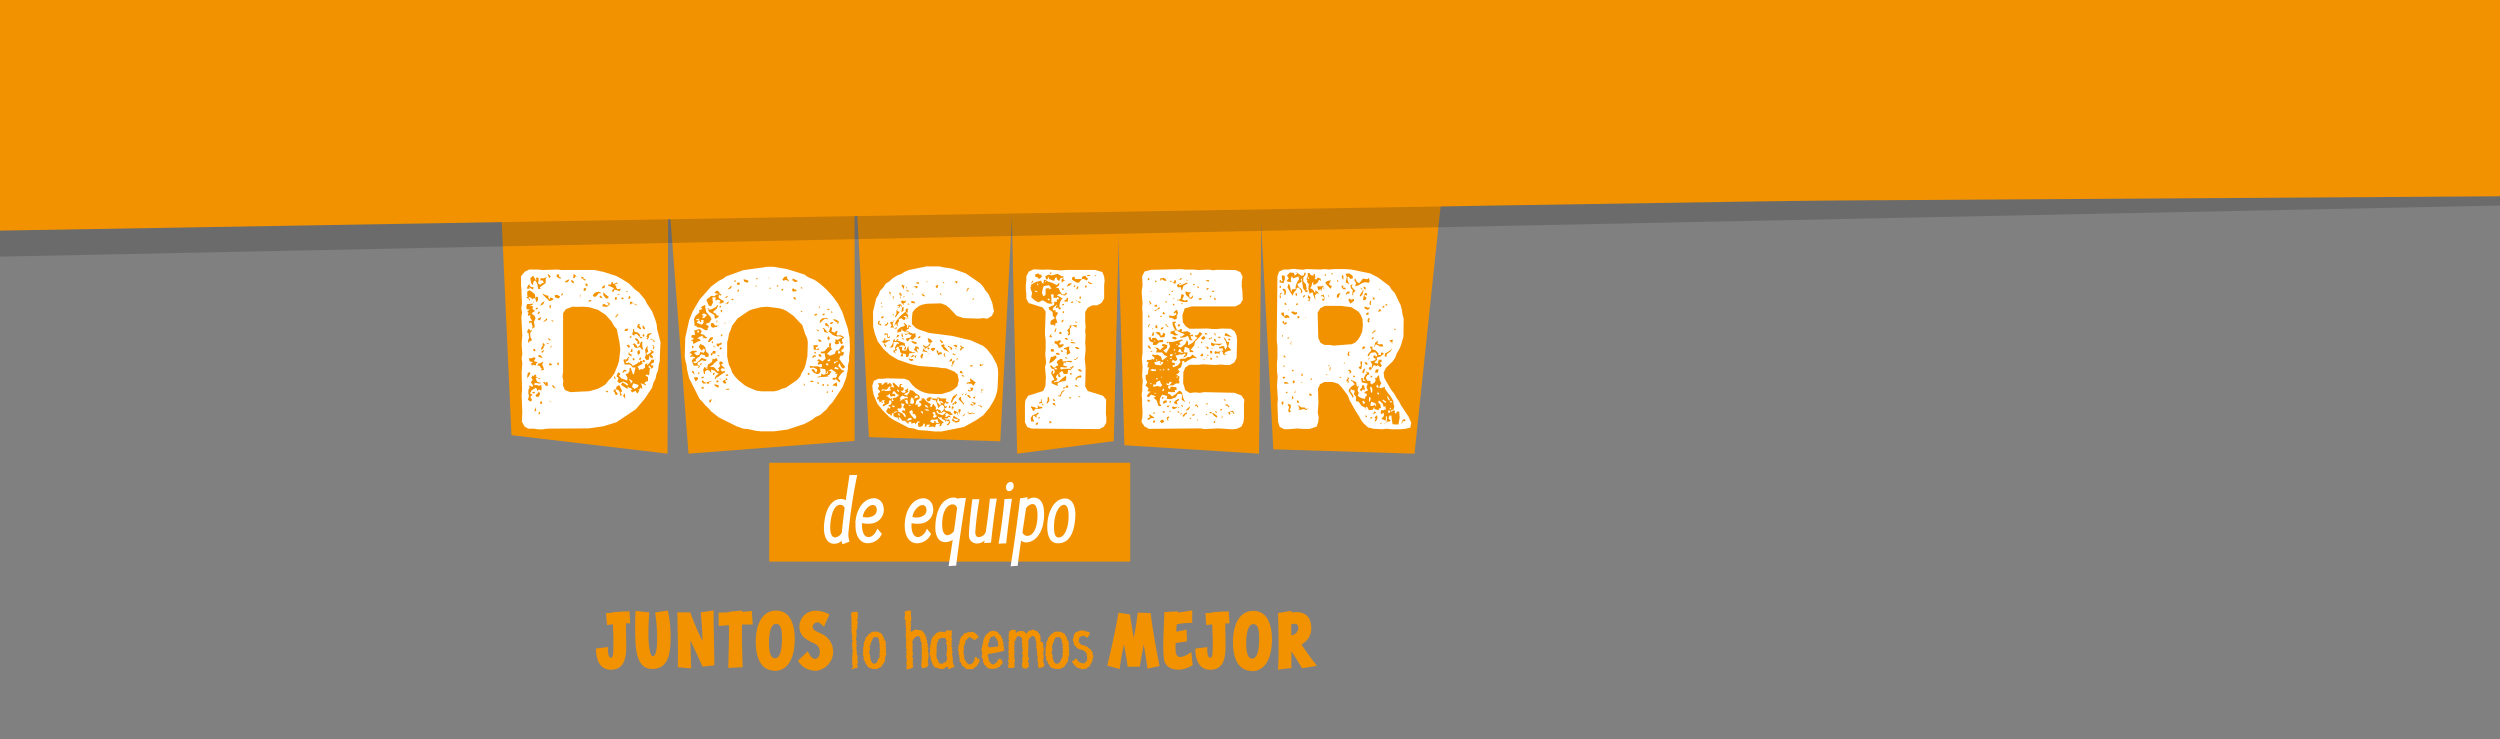 <svg id="Capa_1" data-name="Capa 1" xmlns="http://www.w3.org/2000/svg" xmlns:xlink="http://www.w3.org/1999/xlink" viewBox="0 0 561.03 165.88"><rect x="0" y="0" width="561.03" height="165.88" fill="#808080" stroke="none"/><defs><style>.cls-1{fill:none;}.cls-2{fill:#f39200;}.cls-3{fill:#fff;}.cls-4{clip-path:url(#clip-path);}.cls-5{fill:#1d1d1b;opacity:0.2;isolation:isolate;}</style><clipPath id="clip-path"><polyline class="cls-1" points="658.31 86.14 658.31 -29.05 -13.69 -29.05 -13.69 86.14"/></clipPath></defs><g id="Capa_1-2" data-name="Capa 1"><rect class="cls-2" x="172.62" y="103.85" width="81.01" height="22.18"/><polygon class="cls-2" points="112.03 37.33 114.78 97.66 149.8 101.81 149.96 37.33 112.03 37.33"/><polygon class="cls-2" points="149.47 36.29 154.51 101.81 191.78 98.94 191.78 36.29 149.47 36.29"/><polygon class="cls-2" points="191.68 34.75 195 98.09 224.47 99.03 227.82 34.75 191.68 34.75"/><polygon class="cls-2" points="226.81 37.33 228.27 101.81 249.94 98.99 251.41 38.51 226.81 37.33"/><polygon class="cls-2" points="250.4 34.75 252.33 99.92 282.54 101.81 283.19 36.29 250.4 34.75"/><polygon class="cls-2" points="282.18 34.75 285.75 100.83 317.43 101.81 324.5 34.75 282.18 34.75"/><path class="cls-3" d="M237.61,120.64c-.78,0-1.08-.83-1.08-2.35,0-2.76,1-4.94,2.22-5,.7,0,1.06.84,1.06,2.53,0,2.79-1,4.8-2.2,4.8m-.17,1.3c2.47,0,3.7-2.26,3.88-6.1.11-2.15-.67-3.95-2.3-3.95-2.44,0-4,3-4,6.34,0,2.19.71,3.71,2.38,3.71m-6.64-1.68a1.15,1.15,0,0,1-1.31-.76c.28-1.93.59-3.87.81-5.41a2,2,0,0,1,1.35-.95c.93-.1,1.22,1.12,1.22,2.45,0,3-1,4.54-2.07,4.67m1-8.55a3.07,3.07,0,0,0-1.25.48,5.58,5.58,0,0,0,.09-.59l-1.67.25c-.61,5-1.31,10.22-2.14,15.25l1.59-.11c.13-1.25.44-3.36.76-5.64a1.88,1.88,0,0,0,1.5.36c1.75-.23,3.67-2.17,3.67-6.35,0-3.17-1.43-3.78-2.55-3.65M224.09,122l1.71-.07c.36-3.39.77-6.64,1.29-10l-1.67.06c-.19,2.49-.86,7.64-1.33,10m2.39-11.76a1.15,1.15,0,0,0,1-1.2c0-.55-.25-.87-.71-.87a1.24,1.24,0,0,0-.38.09,1.19,1.19,0,0,0-.62,1.16c0,.57.3.82.7.82m-4.33,1.69c-.25,2.57-.55,5-.93,7.51a1.78,1.78,0,0,1-1.45,1.1c-.45.07-.89-.19-.89-1.1a66.38,66.38,0,0,1,.93-7.41h-1.58c-.2,1.18-.81,6.61-.77,8a1.76,1.76,0,0,0,1.91,1.94,2.55,2.55,0,0,0,1.58-.66,3.75,3.75,0,0,1-.09.57l1.55-.1c.35-3.34.71-6.46,1.3-9.88Zm-9.48,8.19c-.78.06-1.23-.89-1.23-2.37,0-3,1.06-4.32,2.09-4.53a1.08,1.08,0,0,1,1.27.78c-.23,1.71-.45,3.46-.72,5.19a2.16,2.16,0,0,1-1.41.93m2.4-8.32V112a1.86,1.86,0,0,0-1.35-.33c-2.22.29-3.65,2.61-3.8,6.29-.13,2.8,1.1,3.86,2.47,3.69a2.93,2.93,0,0,0,1.42-.53c-.28,2-.6,4-.93,5.92l1.71-.11c.36-3.36,1.75-12.62,2.19-15.18ZM204.76,116a3.56,3.56,0,0,1,1.6-2.47c.7-.36,1.29-.19,1.48.47a1.47,1.47,0,0,1-.87,1.85,3,3,0,0,1-2.21.15m-1.71,1.39c-.19,3.23,1.33,5,3.54,4.42a3.44,3.44,0,0,0,2.35-2l-.95-1.18a2.7,2.7,0,0,1-1.73,1.88c-1.27.25-1.84-1.31-1.69-3.11a6,6,0,0,0,2.59,0,3.1,3.1,0,0,0,2.18-3.76,2.19,2.19,0,0,0-2.5-1.8l-.31.07c-2,.44-3.31,2.76-3.48,5.46m-9.44-1.39a3.58,3.58,0,0,1,1.59-2.47c.71-.36,1.3-.19,1.49.47a1.48,1.48,0,0,1-.88,1.85,3,3,0,0,1-2.2.15M192,117.38c-.19,3.23,1.33,5,3.53,4.42a3.42,3.42,0,0,0,2.36-2l-1-1.18c-.31.8-.86,1.71-1.73,1.88-1.27.25-1.84-1.31-1.69-3.11a5.91,5.91,0,0,0,2.58,0,3.09,3.09,0,0,0,2.19-3.76,2.19,2.19,0,0,0-2.5-1.8l-.31.07c-2,.44-3.31,2.76-3.48,5.46m-4.52,3.25c-.8,0-1.31-1-1.06-3.33s1-4,2.18-4a1,1,0,0,1,1,.74c-.26,2-.51,4-.62,5.44a1.92,1.92,0,0,1-1.47,1.14m4.87-14h-1.69c-.1.73-.46,3.06-.84,5.68a2,2,0,0,0-1.16-.3c-1.54,0-3.23,1.5-3.65,5.19-.38,3,.5,4.86,2.21,4.86a2.39,2.39,0,0,0,1.69-.68,1,1,0,0,0,.23.78l1.52-.59a5.89,5.89,0,0,1-.27-1.67,117.06,117.06,0,0,1,2-13.27"/><path class="cls-3" d="M309.73,95.1l.26-.36v.46Zm5.58-.61H315l-.31.2V95h-.25l.15-.26.1-.36.46-.36.26.21Zm-7.67-.41-.11-.51.47.1Zm1.12.51-.3-.1.25-.46-.25-.46.3-.11.26-.3.1.66Zm-2.15-.87-.2-.31.1-.3.26.35Zm1.64-.77-.25-.1.3-.1.1-.41.46.2-.25.16-.21.15Zm3.27-.35.21.1.2-.21.1-.3-.51-.11Zm.57-.36.2.15.36-.26-.21-.25ZM312,92l.16-.46h-.31Zm-18.81,0-.62-.2-.76.15h-.41l.2-.31-.15-.35-.26-.36.36.15.51.36h.72l.3.36.26-.16.15.11Zm-3.48.26-.41.36-.21-.52.21-.76-.36-.57.21-.1.51.16,0,.66-.26.41Zm18-2.1-.21.92h.67l.41-.31.05.36h.25l-.25-.66ZM288,90.7l-.31.16-.05-.41h-.2l.25-.21L288,90Zm24.19-.3.2-.26-.3-.2-.21.15Zm-6.5-.26.31.56.36-.3-.41-.52ZM291,89.88h.35l.21.52h-.46Zm19.22,0,.67.57.2-.26-.66-.51Zm-3-.81V90l.15.25.26-.92Zm4.7.71-.31-.56-.25-.51v.66l.36.51Zm-21.78-.2-.26-.21.16-.76v.25l.25.41Zm3.68-.82V88.3l.46.1.1.41ZM309,88.25l.46.36v-.46l-.36-.05Zm-20.46,0,.1-.31H289l-.15.26Zm2.15-.46v.36l-.31-.05.16-.16.1-.2.25-.16Zm17,.41.25-.21.05-.56-.25-.66-.31.15.15.56Zm1.74-1.28-.31-.61-.31.35.31.36Zm-3.84.1.05-.31.16-.4.35.3.11.56-.06.41-.4-.2-.26.46-.41-.36Zm-13.4-1.33.05.26.26.1-.31-.1-.25-.21Zm-4,0,.72.1.31.31h-1Zm2.2-.36.21.46-.36.26-.2-.46Zm3.94-.1-.25.1.1-.41.25,0Zm8.23.77-.2-.21.2-.2h-.41l.06-.41.25-.15-.1-.36.41.1-.21.56.11.31ZM288,85l-.2-.26.2-.2h.31l.1.25Zm12.58-.21.15-.3.26.35Zm3.53-.41-.1.26h-.36l.1-.36Zm3.94.21-.46.15v-.51ZM297.46,84l.26-.06.2.31ZM292,84l.31-.26v.66h-.21Zm21.83,11.25h-.76l-.56-.06-.16-.92-.1-1h-.41l-.26.56.21.31.31.15-.21.31h-.51l-.26.21-.4.2-.21,0,.46-.16.26-.35,0-1.08H311v1L310,94l.56-.66v-.72l-.51.31-.25-.26L310,92l.51.1.1-.2.41.1-.1-.51v-.41l-.36.31-.31-.87-.71-.61-.31.3.56.62.11.71-.46.16-.06.4-.2-.1-.72-.2-.1-.51-.25.66-.92.1-.36-.71-.36-.1.15.4-.1.36-.1-.2.15-.21-1-.51-.66-.92-.62-.15,0-1-.46-.52.21-.81-.77-.26-.2-.1v.51l.51.72.2.51-.2.2-.36-.66-.56-.82.1-.67.1.21.31-.51.87-.57-.46-.51-.1-.2-.26,0,0-.26h.2l.21.21h.2l.31.2.25.16v.4l.16.67.25-.41.11.31-.21.41v.51l.26.46-.26.56.3.3.51.3.82.16.05-.46.41-.36-.21-.41h-.35v-.31l.76-.36-.35-.71.3-.82-1.33-.25-.15-1h.36l.05.56.61.16L306,85l.41-.92.46-.36h-.25l.05-.41.2.25h.36l.05.46-.41.16-.36.51.26.71.51.06.36.15-.16.26.31.4.77-.51.15-.46-.15-.41v-.25l.2.3.26-.3.25-.36.21,0,.1.87.4.91-.31.46-.15.46.31.15.61-.2.41-.11-.1.41.2.21.51.77.46.51.77,1.27v.47l.21.81-.16.51-.05.36h.36l-.05.51.3.21.16-.51H314l.1,1.38Zm-11.25-12V83H303l.26.36-.05.26-.26.2-.2-.1.3-.26ZM289.89,83h.31l.15.31H290Zm19.49-.15-.16.71-.61.16.1-.77Zm-3.38,0,.36-.16-.1.31-.11.51-.2.31-.26-.31Zm-7.47.51-.2-.41.15-.46v-.31h-.35l-.06-.2h.21l.2.2.16.41-.16.46Zm-10.22-1.18-.26.21-.05-.26.15-.2Zm17.9-.92.61.11.05.56-.46-.21Zm-4.56.46-.1-.2.31-.26Zm3.43,1-.2-.35.51-.21-.11-1,.41-.1-.1,1.33-.15.51Zm2-1.94.05-.36.25-.15-.05.2Zm-19-.61v-.41l.26.1.2.31Zm14.78-.31h-.31l-.15-.36.1-.35.16-.31.2.1-.15.41Zm8-.56.92-.51.66-.62-.41.72-.76.51-.16.67-.4-.11Zm-1.08.71-.86.26.15.46-.46.41-.15.26.76.2.16-.87H310l.2.56-.1-.2-.41.31.41.66-.31.36-.61-.46-.46.31V82l-.46,0-.36.66-.46.46-.3-.51.4-.36.21.41.2-.92-.41-.61.41-.1.67-.21.1-.36-.46-.1-.05-.51.31-.15.25.3.31-.1-.1-.41-.41-.46-.87.16-.26.2-.25.56-.31-.15.26-.51.51-.51.1-.41-.31-.41.16-.21.41.06-.06.56.77.25.46.52.21.15-.16.25.21.11h.46v-.51h.46l.2.25Zm-3.63-2.35.26.36-.61.41-.11-.41ZM308,76.9l-.06.1-.15.15Zm-18.21.56-.2-.41.1-.31.25-.15-.25.41.1.2Zm19.48-.72L309,77l.51.3.71-.1.21.56h-.72l-.71-.4-.26-.11-.2.46-.11.21,0-.26.16-.76.61-.41Zm3.28-.51v.31l-.16.25.16.26h-.21l0-.26h-.2l-.31-.46Zm-23.17-.46-.2.2h-.26l.05-.25Zm18.77-.15.15.15-.2.41-.31-.21Zm-20.25-.31v.31l-.15-.11-.11-.4Zm20.5-1.12h.52l-.41.25-.31.21-.15.3-.11-.3Zm4.66-.41.25.25h-.41l0-.3Zm-24.7-.87-.61-.57L288,72l.21.3v.31l.35-.31.31.16Zm19-.77-.15.26-.31-.21v-.41l.15-.36h.41l-.1.21-.2.2Zm-14.21-.92-.11.15-.2-.1Zm-2-.21.46-.1v.21l-.1.3h-.36Zm15.44-.3.11-.56.46,0-.06.46Zm-17.38.66-.31-.1-.41.15L288,71l-.46-.46v-.2l.1-.21.46,0,.11.77.15.2.2-.46.57.16.25.51Zm.87-1-.31-.2.15-.26h.41l.36.21L291,70l.1.41-.51.26ZM289,69.74l.1-.26h.21Zm20.35.15.11-.51.46.1-.11.26.21.05.31-.1-.31.15h-.36l-.46.26Zm-2-.61-.51.25-.67-.36.11-.4.56.25h.56Zm3-.62h.35l-.1.36h-.41Zm-11,8.9-1-.15h-1.12l-.87-.46-.52-1.08-.15-5.72.62-1,1-.51h3.63l2.35.31,1.59,1,.51.77.36.82.1,1.48-.16,1.38-.41,1-.56.87-.61.62-.77.35Zm11.92-9.25.1.25H311l-.1-.36Zm-20.41.15.06-.36h.4l-.15.36Zm-2.14,0-.41-.1-.05-.46.35.15Zm18.92-.62v.62h-.21l-.1-.41.15-.56h.26ZM302.73,67l.36.06v.25l.76-.25v.41l-.4.4-.47.26-.25-.56-.15-.21ZM301,67v.25l-.15-.41Zm7.06-.21h.41v.41h-.41Zm-9.77-.46-.2.36-.06-.41Zm-5.52.21-.36.3v-.25l.2-.31H293Zm.71.3.11-.61.51.51-.26.87-.36-.15.21-.21.2-.15Zm3.74-.1v.56l-.26.21-.2-.05v-.41h.41l-.06-.26-.3-.36-.31.11v-.31h.36l.2-.2v.2Zm-6.55-.92h.46l-.1.56h-.21Zm9.36.36.36-.36h.46l-.26.36-.15.56-.36.1-.1-.25Zm5.93.46.21-.61.3-.31.31.15v.46l-.51-.15-.11.25.52.41-.31.52h-.46Zm-18.77-.36.11-.46.41-.15-.11.25-.35.26.15.2.05.51h-.26Zm15.19-.41-.25.31L302,66l.26-.46.51-.2.1.31-.1.25Zm-13.81-.2-.1.51-.25,0v-.77l-.41-.35.1-.31.46.15.25.46Zm21-1,.21.35-.21.06Zm-3.78.1-.26.15h-.2l.15-.26.31.16.2.41-.25.82-.41.51-.21-.26.72-1.07Zm.15-.41h.41l.2.61-.4-.1Zm-18.51.25h-.26v-.46h.26Zm14.06-.56-.1.51.51,0,.15.36h-.61l-.31-.41-.1-.36Zm-4.6,0,.15.41v.36h-.25l.25-.26-.25-.15-.16.41-.15.61-.2-.61-.31.41-.26-.51-.1-.46h.67l.4,0Zm6.8,1.64v.41l-.05.25-.15-.15v-.5l.1-.62-.41-.35-.15-.67.51-.31-.21.57.31.41.56.56-.25.2Zm-5-2.76-.46.87.56.41V64l.1.25-.3.57-.51-.57-.57-.56-.05-.36L298,63Zm1.58,0,.11.31-.26-.06-.1-.4Zm3.79-.51.25.41.21.41.46.35.41-.46.46-.61,1,.15.31-.3.1.3.15.36-.3.46-.51-.15h-.31l-.56.15-.87.56-.72.16-.1.25.1-.36.15-.46-.05-.3-.3-.36Zm-10.59.15h.31l-.1-.46Zm-6.29.31h.26l.15.31.26-.11-.15-.46-.06-.82.62.06.1.66-.31,1-.92-.15Zm14-.92v-.31l.3.26v.81l-.25-.1v-.3l-.16-.16Zm-3.79-.41h.21l-.11.35-.25.06Zm5.32-.21.82.51.1.57-.61.2-.36-.56-.26.1v.67l.26.66.15.26-.31-.11-.3-.25-.16.2,0-.59.21-.87-.21-.46-.1-.21Zm-3.63-.05v.36l-.41-.26Zm-3.53,4.5-.46.51.1.77-.1.36v-.31l-.31-.82-.25-.76-.36.2-.26.21-.3-1.13.1-1.12-.41-.41.1-.41-.25-.31.2-.25.15-.36-.05-.67h.46l.16.36.25.15.41.05.1-.46.26.16v.56l.26,0-.36.36.36.31.4-.51.57.25.15.56-.46-.35-.36.76-.46.31-.46.1-.05-.25.1-.36-.3.15-.16.77-.3.46.66.36.36.61h.2l-.1-.51.51.3L296,66ZM289,62.12l-.2-.26.66-.71.92.1.16.61.56-.46-.15-.3-.21.2.15-.26.67.52.51.35.51-.15.16-.56h.3l-.1.56-.31.31-.15.25v.82l.56.62.21,1.07-.31.36.41-.1.15.3-.46.21-.31-.51-.3-.36-.16-1.08-.1-1.17-.2.25.15.51-1,.52.36.71.46.26.3.41v.35l-.15.26-.2.1.1-.61-.21-.31-.3-.36h-.36l-.16.16-.1.36-.51.56-.25.71-.52-.76-.66-1.13.2-.71.26.1.2.77.16.87.3-.62h.72v-.61l.31-.92.51-.77-.26-.26.31-.15-.31-.1-1.17.41-.21-.57-.25.67V63l.2.36-.31-.1h-.36l-.51-.16.51-.66Zm27.1,31.4L314.44,91l-.46-.87-.62-.92-.51-.92-.66-.82-1.54-2.66-.15-1.22.56-1.08,1.44-1.38.61-.87.36-1,.56-.92.36-.87.56-1.94.05-4-.26-1-.15-1-.25-1L313,65.75l-.72-.77-.46-.77-2.56-1.94-1.79-.92-4.24-.87-1.28-.1h-2.61l-1,.1-1.13-.1-.86.1-3.07-.1-1,.15-2.1-.2-1,.15h-1.13l-1,.46L286.67,62l-.15,14.32.15,1.49v2.55l-.1,1.08v1.94l.15,1.12-.15,2.1.2,3-.1,1.07.15,4,.36,1.12,1,.52h1l2.09-.16,1.08.11h1.53l1.59-.52.35-1,.11-1.07-.21-1.07.15-2.2-.1-3.17.46-1,1-.51h1.84l1.27.41.82.87,1.33,1.79.36,1,1.43,2.56.67,1,.46.87L306,95l1,.92,1.28.3,1.84.11,1.13-.11,1,.11h2.05l1.12-.11,1.07-.25.21-1.08Z"/><path class="cls-3" d="M272.67,94.9h-.31v-.21l.2-.25h.16Zm-13.61,0-.3-.11v-.25l.25-.26.21.21Zm2.1-.16-.51.21-.36-.46.56-.36.41.36Zm7.52-.36-.11-.35.21.2.1.21Zm-1.49-.3-.25-.16.15-.2.21.15Zm7-.36-.26.1.16-.15.3-.26.11.16Zm-12.07.41.1.25H262l-.21-.66.46-.31.11.36L262,94Zm-4.45.15-.2-.31.61-.35-.25-.51L258,93l1,.67v.15h-.66Zm13-1.12-.1-.26h.26l.1.16Zm-2.71.1h-.46l.15-.26.47-.15Zm-2.76-.41-.31.26-.05-.16.26-.2.2-.1Zm.77.2-.31.52-.31-.26.46-.51.52-.26.1.26Zm-6.85-.25h-.46l.1-.15.41-.16Zm13.9.92-.61-.46-.46-.61-.31.15-.25-.21.2-.2,1,.51.62.51Zm-8.74-1.13,0-.35.31.15.1.26Zm-3.27,0-.16-.3.46,0,.11.3Zm15.75.31v-.31l-.41-.15-.41.1.2.41-.35.1-.16-.51.51-.2.57-.16.2.41.1.31ZM273,92.34l.06.46-.26-.26-.1-.36Zm-10.48.25-.15,0h.15v-.2l-.15-.26.36.16Zm11.3-.61.21-.21h.25l-.1.26-.41.15Zm-9.25-.36-.16-.15-.15-.21-.31.36-.61.21-.36-.31.21-.31.56.16.51-.11.36.16Zm1.63.56v-.25l.31-.26.36-.36.25-.15-.15.31-.15.41-.46.2ZM262.44,91l-.21.36h-.41l.16-.31Zm3,.36-.25-.11-.1-.4.3.1ZM275,91l.05-.26h.46l.41.57-.16.15-.36-.46Zm-6.4.51V91.1h-.2l-.26.1.26-.51.51.51Zm2.41-.82-.46.16.15-.11.1-.25h.31Zm-4.15-.51.26.15-.26.21Zm-4.39.26v-.36l.3-.21,0,.41Zm-1.08-.57h.46v.36l-.41.21-.4.15-.06-.41Zm-3.93-.15h.51l.1.41h-.51Zm17.13-.1h.35l.11.31-.31-.06ZM264.23,90.8l-.51-.2-.31-.2.41-.52.66-.41.16.26-.57.46Zm-3.58-1.27.2-.46.31.05-.2.3Zm-1.54-1.18h.41l-.41-.26Zm1.59-.56.56-.16-.1-.51ZM258,86.05l.2.2.31-.15-.2-.1Zm4.45.36.56-.57-.46-.2-.31.51-.46-.2,0,.41.41.1Zm-1.64,0L260.5,86l-.2-.62-.77.36-.15.56h-.61l.05.52.92-.21.76.21Zm-1-1.28v-.26h-.31l-.1.21Zm.82-.62-.16.26.36-.15Zm3.68-.05-.41.16.41.15Zm-3.89-1.58-.3.15.51.1Zm-1,0-.36.05-.46-.15-.46.25.41.26.87-.05Zm2.66.2h.36l-.1-.35H262Zm-1.23,0h.46l-.25-.3ZM260.49,82l.41-.36.16-.41h-.36l-.31.15.1.26-.1.15-.1-.46.2-.25-.3-.11-1.18.36.26.51ZM262,80.73l-.05.21.25.15Zm-2.25,0-.36-.1.1.41Zm3.27-.31-.1-.2-.41.2.15.16Zm8.85.36-.31-.2.15-.41.36.36Zm-1-.56-.26.15-.36.36-.56,0,.51-.1.41-.21.15-.31.21.06Zm2.19,0-.15-.36.41.15.1.26Zm-1.84-.41h-.35V79.6l.35.06Zm-8.08-.41-.51.1-.1.41h.56Zm6.19.36.51-.46.21.46-.41.25Zm-5.78-.41h.31l-.1-.26Zm-4.91-.41h-.3l-.26-.2.41,0Zm12.89-.2H272l.05.56h-.46Zm-7.72-.31h-.46l.25.36Zm1.89.72-.5-.15-.26-.61-.25-.1-.31.66.92.26Zm6.24-.92-.1-.16h.2l.15.21ZM269,78l-.2-.1-.26-.11.21.06h.3l.11.1Zm2,.41-.21-.41-.3-.1-.11-.16.21.11.36-.06.35.31Zm-13.15-.87.31.36.1.51-.51-.36-.2-.46ZM264,77.2v.31l.31-.21Zm8.39-.1,1.12.05.87-.05-.71.41-1-.21-.36.41-.51-.25-.06-.56Zm-2.87-.1v-.31h.26l.05.31Zm-10.58-.62v.26l.41-.1Zm13.6-.4.21.15.15.41h.2l-.35.15-.36-.36Zm3.58.4h-.46V76l.34,0Zm-1.23-.51.36.57.1.3h.52l-.26,1.07.72.77-.62.16L275,79l-.31.51h.66l-.2.11h-.26l.11.15-.36-.1-.21-.41-.05-.31-.3-.2-.31.2-.1.26.1.36-.41-.31-.66.15-.16-.3.16-.31.51.15.56-.1.31-.15.46,0-.16-.51h-.76l-.06-.31.77-.21h.41V78l.31.51.36-.87L275,76.45l-.26-.36-.15-.41Zm-3.52,0,.3.11.05-.21.26-.1v.26l-.31.1-.2.15-.21-.15Zm2.5-.3v.2l-.3.16-.26-.36Zm-15.75,1.07-.41-.82.51-.25v.25l.16.46.25-.46h.72l.56.62.56-.16H261v.51h-.82l-.72.62h-.77l.11-.56Zm6-.71-.35.25L263.1,76v-.41l.67,0Zm6.45-.06-.62.41-.46-.41.67-.51Zm2.2-1v.51l-.21-.3-.1-.41ZM275,74.7l.71.41.51.35.26.26-.31-.15-.66-.11-.72-.15Zm-4.15.1.16.25h-.56l-.11-.35Zm-11.3,15.08-.66-.66.56-.26-1.18-.41-.2.36-.46.26-.26-.36.57-.72.41-.15-.82-.15.25-.67-.71-.61.41-.67L257.1,85v-.82l.46-.16.15-1,.21-.66-.36.2-.05-.66.25-.57-.46-.2.16-.36h.76l.46-.25.26.25.15-.56-.56-.36.15-.36.46.21.62-.11.82.46.2.87.46-.35L262,80l-.72-.3-.51-.62h-1.38l.15-.3.11-.36-.41-.36L259,78l.16-.1.2.15h.46l.51.51.56-.56.36-.21-.51-.2.1-.36h.41l.72.21-.1.66-.82.57.66.56.21-.31.66-1.18-.36-1-.1.21-.15.1-.21-.31h1.44l2-.56.31.2-.21.06-.66.35.3.57h-.35l-.26.41L265,78l1-.82.3-.71.11-.16,0,.16.2.3v.72l1-.56.82-.87.31-.26-.51-.3-.05-.36.25.15.36-.15.46-.67.56.46-.77.87-.86.87-.16.82-.36.46-.46.51.62.36-.05.2H267l-.1-.81-1-.41L265.66,79l.26.1h.61l-.21.72-.46.31-.3.05.1-.26.41-.31-.15-.3-.57.25h-.76l-.21.16.21,0h-.82l.36.72h.05v.35l-.46.26h-.26l.15-.15-.4-.16-.31.51.82.31-.11.36h-.46l.06.51,1.07-.41.66-.77-.3-.56.56-.2h.8l.51-.41.51.05.61-.57.51.46.36.16-.05.25-.66-.15-1.18.61-.72.52-.15-.41-.41,0-.05.66-.26.77-.71.41.41.56-.41.51H264v.16l.72.46-.21.92.21,0-.11.61-.71,0-.61.41-.72,0-.41.15v.46l.41.26.15-.57,1.23.11.15.56-.46.1.05.46h-.81l-.72-.1-.1.41.51.2.25.26L263,89l.82-.56.76-.71h.26l.41.35.26,1.18.25.61L266,90l-.26.15-.15-.2-.41-.21.1-.87-.15-.46h-.82l-.46.77-1.18.41-.87-.11.16-.61-1.13-.31-.51.82-.1,1.08.41.66H260Zm.87-14.16-.3-.51-.41-.26-.41-.36h.05l.46-.1.56.16.1.66.41-.1.05-.31.16-.25.41.3-.21.72Zm-1.89-.46.1-.56.41-.21h0l-.1.21v.56l-.61.2Zm.15-1.59-.05.26-.1-.15,0-.21Zm2.46-.3-.15.41-.57.2.16-.41Zm-1.84.25V73h.36l.1.66Zm-1.13-.82L258,73l-.15,0,0,.25-.1.26-.11-.36.21-.36Zm6.09.31.3-.46.31.31-.31.36Zm-2,.21-.2.05-.21-.11-.2-.25-.15-.26.25-.1.05.36.26.15Zm4.25,1,.71.46-.25.36.2.1.41-.21.26.41h-.67l.15.57.41.35H267l-.41-1-.72.31-.56.1h-.46v-.25h.41l.36-.31.25-.21-.66-.25-.72-.31-.31-.3h-.56v.46l.21.15.1.2h.36v.26l-.67.1L263,74.9h-.36l.05-.36.31-.3.21.1.3-.15.16-.21-.46-.87-.11-.82.36-.1h.46v.15l-.36.21.26.77.25.66.57.21.15-.36h.41v.66Zm-6.14-3.43h.36l-.05.21h-.31Zm-2.61-.2.21.3-.11.26-.25-.1Zm3.12-.16.16-.61.46.56Zm1.54.26.92.15.71-.41-.25-.41-.26.26-.15-.2.3-.41.46-.26.21.77-.36.87.26.15-.62.46-.71-.46h-.57Zm-3.17-1.23.51-.15.1-.26.36-.25,0,.41-.51.2-.41.26H259Zm.3-1.23.16.47h-.62v-.31Zm4.09.21-.35-.05-.11-.31h.26Zm1.59-.26L265.1,68h.25l0,.25Zm-3.68-.41v-.3h.25l.05.31Zm-3.74-.2.16-.1.46.51-.51.36.2-.36Zm12-.67-.51.35-.41-.35.56-.11Zm-6.39,0-.26-.06.21-.1h.25Zm9.41.35-.36-.15,0-.41.31.15Zm-1.18-1.07.16.26-.06.25-.3-.31Zm-5.16,1.48h-1l-.77-.25-.16-.16-.3.16V67.2l.25.1.5-.3v-.36l.16-.72.56.36-.2.46-.26.41.51.31.72-.16ZM262.69,66l-.25.31-.16-.36Zm4.61-.46-.46.56.1.52.1.25.36-.2.25-.46,0,.15.1.31-.4.41L267,67l-.31-.36-.46-.36-.2-.51.05-.41.31.15.41.1Zm4.8-.3h.46l-.25.3-.36-.1Zm-13.75.15v.2l-.11-.15-.1-.2Zm4.39.1.31-.2.31-.11-.21.31ZM271,65h-.31l.21-.41.41.16Zm-2.1-.71.26.3h-.36l-.2-.3Zm-1.12-.57h.36L268,64l-.26,0Zm-3.22,0,.3-.2h.21l-.11.15-.35.11v.3l.92-.3.87-.41.1.25-.92.51-.31,1h-.15l-.11-.67h-.71l-.21-.51ZM259.47,63l.1.25-.3.1-.1-.35Zm11.25-.11.46-.1.21.26-.26.15-.36-.2h-.35Zm-8.13.11.26.1.2.15.36.1.1-.35.26-.21.15.41-.2.51-.31-.15-.36-.31-.46,0Zm3.73-.26.21.15V63l-.31-.1Zm-1.79,0h.16l.25-.31.36,0-.31.36h-.71Zm-6.95-.26.36-.1-.05.41-.31.15Zm2.76.16.21-.26h.2l.21.1.15-.15.46.26.2.46-.66-.11-.46-.41,0,.31-.26.15Zm7-1.38v.56l-.16.15.11-.15-.26-.51Zm11.91,28.48-.66-1L277,88.15,270.26,88l-1,.16-1.12-.11L267,88.2l-1-.62L265.51,86l.05-2.51.46-1.07.92-.56h2l1-.11,2.72.16L274,81.8l1.07.11H276l1-.57.51-1,.11-4-.11-1-.46-1-.87-.56-2-.06-1,.11H272.1l-1.17-.11-4,.06-.87-.57-.62-.92-.1-1.58.51-1.49,1.59-.46h9.82l1.07-.56.56-.92-.1-2.1-.15-1,.05-1.12.15-1-.51-1-1.07-.46-4.09-.05-.93.1-1-.15-2.25.1-1-.1h-2l-.93-.1-6.69.15-1.49.36L256.3,62l.1,2-.2,1.48.2,2.61-.1,1.08.1.92V79.3l-.15,1.07.15,2-.1,2,.16,1.08-.11,1.12,0,1-.15.92.1,1.18v1l.11,2-.06,1-.2,1,.66,1,1,.57,11.55-.11.92.16,3.12-.16,3.12.21,1-.1,1.08-.52.46-1,.1-1V90.55Z"/><path class="cls-3" d="M232.92,95.2l-.46.21V95l.52-.26Zm2.66-.15-.15-.72.1.21h.31l.15.25Zm-2.5-1.13h-.21l.16-.1.05-.2.2-.05.05.3Zm-1,.67h-.66l-.15-.72.46-.71.76-.26.36-.31.31.16-.56.46.05.56-.41-.36-.36-.2-.1.61Zm1.28-2.87-.41.06h-.3l-.31-.06-.26.41-.25.11-.26-.57-.25-.25.1-.21.77.16.61.35.15-.4-.2-.41.51.35.61.06.06.25Zm3.48-.46-.05-.3-.41-.1-.2-.41h.46l.25.51Zm-.61-1.53.15-.2.2.1.21.25-.21.16Zm-2.41,1.13v-.41h-.2l-.41.1v-.26l.51-.2-.1-.41.2-.1v.35l.05.67.41.41Zm6.34-1.39-.3-.25.25-.1.36.15ZM234.9,90.6v-.26l.2-.51,0-.66.26-.1.15.81-.36.57Zm7.21-1.48-.11-.31.31.15.21.16Zm-3.74-1L238,89l-.72-.15.61-.15.36-.82.46-.31h.26Zm.26-.82v-.36h.46l.31-.51.3.15V87h-.56Zm2.81-.57-.2-.2.1-.2.46.25.15.26Zm1.13-2H242l-.41.31v.41l-.25-.26.1-.41.41-.31.56-.25.31.15Zm-2.3-.61-.21-.31.36-.15.1.35Zm1.94-.82-.41-.41h.67l.4.56Zm-5.63-.67L237,83l.21-.36-.41-.15Zm4.2-.2-.16.2-.4.41h-.52l-.15.87h-.82l-.2-.4-.21-.26-.56.41V84l.26.46-.16.2-.46-.26.16-.4-.36.1-.26.56.36.36-.2.41-.57.15.11.26.35-.16h.57l.81-.76.82-.62.1.36v.31l-.15.51-.72.1-1.07.36v.66l-.61-.25L236,86l0-.51.62-.26-.36-.76-.41-.77.31-.56.2.15-.15.51.2.15.31-.46-.16-.61-.51-.15-.46-.62L236,82l.31.46h.36l.46-.36.35-.1-.1-.36-.25-.2.2-.52.72-.4.41.15v.46l1.12-.15h.82l.25.15-.35.2-.72-.15h-.51l.15.36-.51-.21-.1.72.82.15-.05.26h-.62l-.56-.1-.36.2.31.36.56-.15h1.69l-.36-.46.31.15.36-.31.35.1Zm-1.18-2h-.41l-.2-.26h.3Zm1.54.15h.3l.26-.36.25-.15-.2.41-.41.3-.36-.1Zm-5.53.25.26-.76h.41l.61-.31.26.46-.77.82-.82.51-.31,0h.21Zm1.28-1.58.61-.1.36.41.31.2-.26-.15h-.76Zm1.08-.56.4-.11.21.46-.36-.1Zm-1.39.2h-.76v-.56h.61Zm5-.61-.4-.31.51-.15.51.36-.1.2Zm-2.19,1.38.05-.26-.11-.25.11-.36v-.21l-.26-.2-.41,0v-.26l.51-.15.72-.26-.1.62.3.92Zm-3.07-2.2L236,77.3l.36.11.2.15Zm4.7-.67.36.26h-.51l-.61-.1v-.21Zm-2.71,1.08-.71.25-.16-.46-.15-.3-.67-.36.11-.61.15.2h.36l.66-.31.16.46-.36.31.05.26h.31l.56-.1.1.2Zm2-1.48.1-.16h.25l0,.26Zm-.87-.57.25.46-.51-.1-.31-.31Zm-3.38-.3-.15.25-.41-.25.31-.52.2.11-.2.1Zm1.64-1,.41-.1.15.46-.46.15Zm-1.08-.1.11-.36.15-.35h.2l-.1.4-.15.46ZM241.69,73l-.11.2.11.31-.51-.2-.52-.31-.3.2v.47l-.26-.06v1l.05.41-.36.3-.15-.3.21-.31-.16-.26-.2-.3.3-.36.31-.31-.1-.41.66-.1Zm-.21-.82.21.1.15.11h-.46l-.15-.16Zm-2.81-.3-.15.35-.31.16.1-.51.46-.16Zm.1-2v.41l-.31-.1.06-.36Zm.1-1.69-.15.26-.41.1.1-.3Zm1.64-.15-.2-.25.46-.16.1.21Zm2.1-.1h-.46l-.36-.31h.41Zm-1-.61.1.2-.31-.1Zm-6-.16-.41-.2-.15.15.36.36Zm3.27.51,0-.25.41-.21.16-.46.25.21-.1.71Zm3.38-1.12h.31v.46h-.31Zm-5.11,1.23,0-.57.56-.1-.31-.51-.3.26-.72-.06.1-.61-.2-.2-.46.15.15.72-.05.92.2.2.31-.15.21-.16Zm-4.76-2.25H233l-.82-.41Zm6.39-.52-.36.06-.15-.36h.36Zm-3.42-.25-.06.2.72-.3-.31-.16Zm6.54,0-.31.2V64.6l.26-.41.15.21Zm1.59-.62.35-.1.06.26-.16.2h-.25ZM235.41,64l-1.18.21-.2.51-.21,1,.31.77.51-.31V64.78l1.18-.26Zm5.88.31-.36.15.1-.36.26-.15Zm-1.54-.62.82-.2-.46.56-.71.31Zm-6.95,0-.05.31.25,0-.05-.46Zm12.07.1-.67-.3v-.36l.46.31.46.15ZM234.64,63l-.2.3h.25Zm-3,.15.21-.26v.36l-.26.26-.2-.11ZM234,67.38l-1,.46-.76-.4-.82-.72.2-1-.3-.77-.1-.51.2-.1-.1-.41,1.07-.62,1.23-.35.25.56.36.15-.1-.36.15-.15-.05-.26.31-.15.66.46.82.21,1.13.56.61-.56-.1.66-.72.46.62.1.35.82.46.61h.52l.35-.46.21.21-.41.51-.77-.15-.3-.26-.62.21-.15.15.61.31.46.3.31.16h-.26l-.41.71-.2,1,.41.51-.46.2-.21-.51-.51.21v-.31l.26-.36v-.15l-.77.61-.2.67h.66v.46l.36-.11.15.36-.51.87.41,1.18-.46.15V73l-.21.1-.35-.3L236,73l-.31-.41.16-.66.87-.51-.46-.57-.06-.82-.46-.4h-.2L235.3,69l1.23-.56.1-.61h-.15l-.25.2-.06,0-.2.15-.82-.1Zm8.79-4.75-.41.46-.2.31-.46.05-.67-.36-.51-.36.11-.51.46-.15.2.56h1.48v-.36l.16-.2.3-.16h.41l0,.21.51.41-.25.4-.67-.3Zm3.28-.82-.21.15-.25-.25Zm-1.59-.1.21-.1-.16.35-.46-.05-.25-.1.25-.1Zm-9.1-.1.66.2,1.28-.36,1,.57.31-.06v.77l.36.21-.41.2-.31.31-.05-.67.41-.46h-.36l-.35.15-.21.62-.56-.46,0-.41-.36.15-.25.67-1.08-.41-.25-.56-.11.61-.35,0-.16-.72ZM233,61.35l.41.36.2-.16.2.57-.66.51-.41-.46h-.36l-.1-.56Zm2.91-.2.1.2-.3.15-.16-.3Zm12.32,28.53-.71-.87-3.43-1.07-.56-1,.1-4.19-.2-2,.2-2.15-.1-1.54.1-1.58-.1-1,.1-1-.1-1.07V70l.56-.92,1-.56,1.13,0,1-.56.56-1v-3l.11-.92-.11-1-.41-1-1.63-.46h-6.5l-1.12.1L235,60.48l-1,.05-2-.1-1.12.51L230.32,62v1l-.11.87V65l.11,1v1l.51,1L234,69l.66.92-.15,4.35v.87l.15,1.17v2.1l-.1,1,.2,2-.25,1,.2,2.2-.1,2-.51,1.13-3.38,1.07-.61,1-.1,1v3.94l.51,1.08,1,.35,15.19.11,1-.52.56-.92V93.72l-.1-.92Z"/><path class="cls-3" d="M210.47,94.13h-.36l-.51.1-.46-.1-.46.46.56.3h.41l-.05-.41.51.11-.2.25.92.16-.36-.41Zm3.78-.16-.2-.2-.16.15.11.21.3.31h.26l.61-.11-.25-.25Zm-10.38-.1-.15.26-.46.25h.61l.77-.3-.15-.31Zm11.4.77-.71.2h-.21l-.15-.25h-.31l-.25-.31.2-.46.11-.51.25.1.72.51.46.16Zm1.18-1.43-.46.25-.05-.3.1.2.26-.31.3-.2Zm-14.78,0,.21.15v-.51l-.41-.1Zm7.67.36.31.2.41-.2.25-.26-.4-.15.05-.31-.31-.46-.41.26.36.46Zm9.21-.67-.36-.15-.56.25-.57-.41.36-.1-.1-.2.2.15-.25.21.31.1.61-.16.61.26Zm-17.08-.46-.21-.1h-.46l-.2.3v.06l.41-.16Zm5.11-.2.41.61.15-.1v-.21l-.1-.2Zm8.49,1,.1.2-.2-.25-.26-.62-.41.46-.3-.51.15-.41.72.36Zm-2.81-.61-.26-.26h-.3l-.31.26h-.72l-.25-.52-.31.21.36.51,1.07.36.51-.41Zm-7.57.3.2-.2-.1-.46-.2-.26-.56.41.46.77.66.76h.31l.15-.25v-.26l-.36-.56Zm2.71-1,.51.2.46.06.15-.16-.51-.2Zm8.18.31-.25.25.15.56-.36-.56v-.71l.46.1ZM214,91.42l.1.25-.31-.15v.31l-.2.1v-.61l.2-.21ZM213,91l.26.1v.51l-.36-.1Zm7.27.51-.41-.46h-.46l.15-.1h.36l.46.25ZM200.55,91l-.26-.1-.1.35.51.16.05-.31h-.3Zm7.16.46h.66L208,91l-.41-.16v.36l.46.15Zm-3.33-.56-.51-.11.31.36Zm13.91-.11.16.21-.06,0-.3,0-.31-.16.1-.25Zm-15.9,1.64.25-.41.46.21v-.47l.21-.1-.46,0-.21-.51h.21l.1-.51-.77-.1.21.61-.16.41-.2.15-.51-.1-.16.26.21.3,0,.16,1,.51.56.87.16-.36-.24-.5Zm16.31-1.64-.2.16.05-.16-.21-.35-.25-.11v-.2l.31.2h.46l.1.31Zm-5-.1.46-.36.21-.3.35.2-.1.26-.25.25-.16-.25-.3.46Zm-2.3-.2h.36L211.3,90h-.51l.25.25Zm-8.4-.76.21.31.1.46.51.15-.2-.92Zm-2.66-.2-.25.15.1.31h.36Zm10.64.76-.26-.35-.05-.41-.2-.31-.05.31-.11.71.62.67h0l.26-.21Zm-6.7.26.61.1.26-.41-.15-.71-.41-.41-.21.46-.1.36.1.2-.15.15Zm3.89-1.28.41-.1.46-.1-.11.35h.92l.26.16.1-.21.26-.25.71.3h1.18l-.1.46.15.31h.41v.36h-.46l-.2-.26-.31.56.31.41.35-.2-.1.41-.51.2v-.3l-.2-.36-.31-.16-.36.21-.1-.1h0l-.05.3-.36.31-.05-.36-.1-.36-.36-1-.62-.1-.56-.31-.05.46-.51.21-.41-.46Zm7.51-.26v.67l.46.66.26.26-.26.2-.15-.35-.46-.41-.46-.51.2-.26Zm3.23-.1-.21.62-.36-.36Zm-12.79.26-.31-.46-.51.2-.1.62.36-.26Zm11.35-.51.21.3.25.26-.3.1-.16-.15-.3-.21-.11-.3ZM202,90.09l.56-.51H203v-.26l.77.1-.16-.41h-.51l-.61-.25-.51.46.1.46ZM213.84,89l.92-.61.11.41-.21-.15-.25.51-.36.3-.41.87.1.26-.36-.46Zm2.46-.81-.26.46h-.25Zm.25.3.46-.2-.15-.15.2.15-.46.46Zm-15.49.72.56-.41.1-.2-.41-.11-.35-.41-.11-.2-.3-.1-.21.3-.1.36.41-.1.26.2v.31l-.36.15.1-.2L200,89l-.26-.15-.05-.51-.41.36-.46.15.31.15.51.36.2.16.26-.16.2.16.21-.21Zm19.43-1.64-.15.21-.05.36-.21-.11.26-.25-.21-.36h.67Zm-18.71.21-.31-.41-.21.25.46.36ZM217.73,87h.47l.26.26-.31.41-.51.2-.46-.15.1-.31.31.21.1.1.2-.21Zm-18,0,.2-.1-.3-.21-.67.77-1-.1-.2.41.61-.21.36.21,1.07-.1.16-.31h-.36Zm12.53,7.16H213l.11.15.15.52-.31.4-.3.26-.21-.15.36-.36.31-.46h-.52l-.1-.21-.3.31-.16-.31-.61-.25-.21-.51-.15.15h-.26l-.3-.25.05.35,1.23,1-.11.1-.25.15-.26.56-.46.06.21-.26L211,95l-.31.2-.51-.1-.25.36-.06.46-.51-.2-.87.1-.15-.16.36-.2V95.3H208l-.15.46-.36-.05.1-.51-.29-.2-.16.41-.25.3-.67.1-.2-.3v-.62l.51-.2-.56-.15-.61.76v-.41l-.92.16.1-.41h-.62l-.1.36H204l-.21.1-.71-.67h-.62l-.56-.81-.31.15.16.2.1.31-.26-.2-.1-.26-.15-.15-.26,0-.56-.26V92.7h0v-.06h-.15l-.16.16-.2.56-.36-.46h-.26l-.56-.56.51-.93.26.36.25-.41-.56-.3.67-.36.15-.56-.2-.21-.26-.2-.1.41-.16.46-.41.2-.25.1-.41.26h-.26l.11-.41.41-.2-.16-.16V90l.16-.25-.52.1-.4.26h.4l.11.25h-.31l-.1-.2-.31.15-.25-.46v-.31l-.36.16v-.51l.36-.26L197,88.4l.41-.36.1-.25-.51-.51.31-.77-.26-.36V86h.82v.4l.3-.1.41-.46h.57v.46l.56-.41.46.56-.26.31.36.1.41.16-.15-.46-.26-.41.26-.31.1.1L201.78,87v-.21l.2-.66.61.15-.46.16.11.46h.46l.15.46-.41.41-.36-.1.46.46h.56l.16-.31-.26-.26.46-.15.21-.2.05-.16.1.31-.15.26.2.3-.36.21-.41.2-.25.21.41.1.3.1.31-.46.21-.26.1-.51.71.16.62.61.61.36.26.3v.46l-.36.31h-.26l-.2.51-.15.62.76-.11-.3.31.3.31.46-.31.16-.31-.21-.3-.31-.11.06-.3.56-.21-.15-.41h.61l.56.67.41.31.67.35-.26.16V91h.15l-.25.2.46.11.25-.57.26-.1v.21l.41.51V92l.41-.2.61.3.21.41.56-.61.1-.26.2.41.31.16.87.2.21.41.2-.1.05.36-.46.1-.92-.51-.26.41.16.25-.26.21.46,0,.51-.36.46.46h-.25l-.31-.1-.25.35h-.72Zm6.49-8.08-.3.51L218,86.1h-.57l-.25-.15-.05.2-.26.1.15-.41.77-.15-.1-.56v-.26l1.31,1Zm-2.55-1.64-.16.16v-.16l-.31-.3h.21l.36.15.2.31Zm-.72-1.17h.46l-.1.36.3-.06-.15.26-.61-.15Zm2.35-1.38.41.1v.25h-.56Zm2.2-.26.31.31.15-.16h.26l-.16.16-.66.25-.1-.3Zm-5.88-.51-.1.15-.1.46-.21.21-.05.36-.26-.21.31-.25v-.21l-.15-.1.1-.36.46-.31.2.26Zm-1-.31.36-.35.2.35-.2.21-.47.15Zm1.68-.1h-.3l.25-.26.31-.2ZM205.56,80l-.15.41-.21-.51.51-.2ZM205,80l-.41.16h-.26l-.1.2-.21.21h.82l.16.3-.62.16-.46-.46.82-.82.41-.1Zm2.19-.3L207,80v.47l-.3-.11-.16-.41.26-.46.3-.15Zm6.91,0-.41-.26.36-.2,0,.46.15-.26h.21l0,.26Zm-5.73-.26v-.2l.26.3ZM212,80l-.2,0v-.51l.31-.36-.11.67.31.25Zm-1.17-.46-.21.21-.15-.26-.26-.46v-.51l.41.31-.25.31.92-.11.1.41Zm-1.08-1.07-.41.36-.51-.41.31-.36.61,0,.16.21Zm4.91,0-.25-.25.05-.26.1.21Zm-6.39,0-.15-.25.15-.31.41.31Zm-2.46.26.26.41-.26-.1-.71-.57.25-.41.06-.35.71.15.15.66-.25-.3h-.31Zm7.19-1,.47.16.25.36-.05.15-.31.15-.1-.51-.51-.2-.05-.31Zm2.46,0,.2-.3.11.25.3.21.26.1-.15.26-.26-.16,0,.26-.51.41.15-.62.26-.2Zm-1.13-.41.52.26-.16.41-.56-.36h-.2Zm-2.45,1.18-.72-1,.67-.26.2.41h-.25l.41.41.46.56.35.4-.46-.2Zm-6.14-1.64-.15.41-.77-.3-.35-.46.61.1Zm5.48-.66v.2l.2.21.31.2-.21.11-.15.15-.21-.26-.25-.41Zm-7.88,3.94-.05-.67-.72-.15.11.61h-.31l-.21.16v-.51l.26-.16L202,79l-.05-.46-.2-.35-.06-.26-.25-.15-.16.15-.25.36.2.1.05.26-.46.1.06.25.1.36-.46-.41v-.36h.36v-.71l.46-.77.41.15-.16-.51h-1.07v.46l-.1.67-.62.15-.3-.36.3.26.21-.31.35-.61.11-.72.46-.31-.21.31.21.26h.3l-.15-.16.31-.3h.3l-.25.2h-.21l.82.36L203,77l.16.76.2.21-.2.61-.31-.3.25-.31v-.16l-.25-.3-.77,0-.36.31.11,0h.61v.82l.92.05.46-1.13.15.87.21.46.25-.1.26.26h.76l-.35.2h-1l-.16.36-.1.46Zm4.5-2-.36.21v.3l.41.06.36.4-.36-.15-.92-.1.15-.21v-.3l.11-.16.15.26.15-.15V78l-.25-.15-.21-.51.72.46.46-.21.46-.56-.41-.36,0-.36-.15-.41.51.11.61.56-.2.31-.21-.11-.15.72Zm-5.16-2.35.15.51-.46-.36Zm-3.23.82-.15-.31-.1.36-.46.26-.31.1.1.2.41.36-.2.31-.31-.41-.15-.56-.51-.26h.2l.46-.41V76l.21-.21.05.46-.21.21.41-.11.77-.1v.26Zm7-1.23.15.26-.41.3-.2-.25Zm-4.6-.2-.26.41-.51.2.1-.1.21-.56Zm.46,0v-.31h.2l.11.41.1.3-.31,0Zm-3.53-.41.51.15-.1.26.1.51.41-.26v.36l-.51.1-.16-.61-.1-.36-.36.36-.15-.31Zm2.35-2.15-.15.2-.26.21-.2.51.3.1.46-.25v-.11h.06l-.11-.35ZM205,74.9l.41-.15.1.82-.77.71-.41-.3-.3.2-.26.46-.36-.26-.15-.35.56-.21h.36l.41-.56-.72-.31-.66.21L203,74.9h.56l.36-.1v-.26h-.61l-.26-.1-.56-.3-.1-.46-.16.71-.46.15-.41.11.06-.62.71-.61.87-.26V72.7l-.25-.15.2-.15.61.66v.56l.21-.1.15-.71.21.25.51.36-.62-.1-.1.2v.31l-.41.1-.2.41-.21.1.21.1.25-.25.36.15.41.26Zm-6.4-2,.46-.31.06-.31.25.26-.31.46-.51.15Zm-1.6-.2.1-.61.16-.1h.2l-.15.46v.2h.3l.26.36h-.31Zm.82-1.53.3-.26.26.26-.26.15-.2.16-.26-.21Zm2.71-.31-.26-.2.26-.21v.41Zm-.36-.31-.26-.2.21.15Zm1-.15v-.77l.31-.3-.21.3.31.31h.36L201,71.22l-.16-.15Zm-.71,3,.3-.51.1-.26.26-.61,1-1.18,1.13-.92v-.56l.56-.16-.15.57.15.41-.31-.11-.2.11.25.2.31.51-.26.41h.31l-.15.26-.46-.77-.16.15h-.46l.82.52-.1.3v-.25l-.25-.11-.06.31-.25.15-.56-.46-.62.26.11.31-.36.71.1.41-.15.1v.06h-.06l-.05.25-.1.31-.36-.1-.35-.21h-.67l.36-.51-.41-.51.2-.26h.62v-.35h.2l-.15.35-.26.21Zm1.93-4.4.41-.1-.05.82-.46.35.05-.46.1-.51Zm-4.3-.15-.15.15-.15-.25.1-.16v.1Zm3.17-.31.52-.2.4-.06.26.41-.05.31-.1-.25-.11-.31-.2.36-.26.35-.46-.25.46.1.11-.25Zm2.36-.2.2-.36v.2H204l.21.11Zm-5.88-.52.15.16v.3l-.21-.25Zm6.8-.3.66.15.21.46-.31-.1h-.41l-.2-.15Zm-1.69,1-.72-.82.36-.25.46.15.31-.2v.46l-.51.2ZM218.29,67l.21-.16v.36l-.21.16Zm-15.49-.26-.16-.2.52,0Zm-2.25-.3v.81l-.16-.41-.1-.25Zm-.62-.21-.25.1.2-.2Zm5-.2-.2.1-.1-.31Zm6.09-.26.15.15.11.41-.36-.36Zm-9-.1.2.2.16.41-.16.1-.3.26.3.15-.05.26-.25-.41.2-.51h-.3l-.06-.21Zm5,.2.36-.36v.26l-.15-.15L207,66l.31.11.36.41-.41-.06-.41-.25Zm-7.31-.46.1.21.15.41-.25-.06-.21-.35Zm4.24-.1.21-.26h0l-.26.41-.46-.15V65l.26.16Zm13-.1.2-.56.36-.06-.56.87-.15-.41Zm-13.35-.62-.2.21-.05-.46Zm1.79-.4h.41l.21.25-.51.31-.06-.46-.2.2-.15-.15Zm5-.26.16.2-.16.41.16.11-.41-.06-.21-.35Zm-7.82,0,.31.2.3-.1-.3.21,0,.35-.16.31-.1-.31-.2-.35-.11-.31Zm3.63-.61.05.35h-.51l-.15-.25Zm5.63,0,.1.25h-.21l-.15-.31Zm2.6-.21.67-.1-.41.2.2.26-.25.15-.16-.3-.35,0Zm-6.54.21L208,63l.16.15-.57.41Zm16.05,19.48-.25-1-1-1.9-1.23-1.58-.87-.72-2.71-1.22-4.19-1-5.17-.66-2.3-.76-.76-.41-.82-.82V71.39l.15-1.33.56-.71.87-.67.72-.3.92-.21,3.27-.1,1.13.41.76.61,1.69,1.79,1.59.51,3.37.11.92-.11,1,.11,1-.62.47-1-.41-2L221.83,66l-.67-.82-.51-.82-.66-.77-3.28-2.25-2.81-1-1.07-.2-.92-.11-1.13-.25h-2.86l-4,.82L203,61l-.82.51-.82.3-1,.62-.72.66-.92.62-.56.87-.66.66-.36.92-.51.82-.72,3,.05,3.43.36,1.43.66,1.79,1.28,1.69,1.44,1.33,1.78,1.07,2.92,1,1.84.41,4.19.31.92.15,1,.06,1.84.76.71.62.26,1.33-.31,1.32-.82.72-.81.46-1.9.56h-1.43l-1.53-.1-1.18-.3-.77-.36-.92-.56-.76-.72-.77-1L203,85l-3.89-.1-1,.1h-1l-1,.46-.35,1.07.1,1.13.2.92.82,2,1.28,1.59,1.48,1.48.87.56L203.92,96l1.13.15,1,.36,2.15.15,1.48.16,1.64,0,5-1L219,94.33l1.63-1.12L222,91.57l1-1.63.41-.93.3-1,.16-.92L224,83.9Z"/><path class="cls-3" d="M160.52,90.24l-.1-.1.25.15Zm-.2-.15.15-.21-.1.26Zm-.72,0-.36.31-.1-.46.51-.46Zm25.92-1.89v-.36h.26v.3Zm1.13-.31.2-.56v.25L187,88Zm-23.42-.41-.61-.15h.3l.51-.15.31.25Zm-5.78-.25v-.41h.41l.1.35Zm28.23-.62-.16-.25.36-.11.11.26ZM161,86.92l-.66-.41,0-.26.92.16V87Zm23.88-.36-.31.1V86.2h.36Zm-4.5-.1V86l.21.25v.31Zm7.36.31-.41-.21H187l-.16-.15.41-.31.51-.31.11.62Zm-4-.57-.31-.2v-.31l.36.26Zm-1.39-.46h-.56l.26-.36.61.21Zm-21.06-.25-.11.3h-.46l.16-.46Zm-1.74.15-.31.1-.31.51-.3-.3-.26.1h-.61l-.31-.51.26-.21.3.36.31.21.51-.16.62-.2.2-.1Zm2-.51-.1-.21.56.21Zm.56.46.47-.31h.2l.2-.46.31.36-.41.15-.2.16.3.3-.1.26h-.41Zm-5.88-.1-.25.05v-.26l-.31-.56.82-.1.21.41Zm1.64-1,.1.26-.46.2-.15-.25Zm5-.46h.56l-.05.31h-.51Zm18.62.16-.31-.26.31-.31.2.31ZM160,83.75l.36-.16-.05.47-.31.15Zm-3.07.1-.36.1.1-.25.31-.31Zm-1.64-.36v-.25l.41.1.11.56.1.16-.15-.06-.25-.3Zm3.53-.76-.15-.21-.15-.1-.06.36Zm28.38,0,.87.2.1-.31-.71-.3Zm-1.84-.82.41.1.15-.36-.46-.15Zm-28.22-.21.21-.3.15.3-.36.31Zm30.48-.25-.15-.31-.31.1v.36Zm.26-.51-.41.15.56.15Zm-2.15-.16v.31H186l.3-.16v-.35Zm-26.59,2.35-.36-.13-.56.31v.51L158,84l-.2-1,.25-.61-.15-.21.36.36.31-.15h0l.15.15.15-.71.92-.62.16-.82.25.26.57-.31.3.51-.76.62-.31.36-.36.25-.41.21,1,.1.87,1,.36-.36-.36-.3.31-.31.25-.31-.25-.51.1-.51.51.1.31.31-.51.31.3.35.57.46-.1.11-.59-.11-.3.36.35.41.62-.15v.35l-.46.21-1.21.87-.36.1v.36l-.3-.26.46-.66.51-.31-.56-.31-.46-.46-.72-.2.05.77Zm23.57-3.47.41.2v.26l-.25-.16-.46.41-.11-.3Zm-21.32,0V80l-.41-.2Zm22.86-.1.1.56-.56-.16-.11-.51Zm-1.18-.62v.36h-.31l0-.31Zm5.52,0-.35-.2-.16.15v.41h.46Zm-28.68.67-.21.25-.25-.41.46-.41.1-.3.56.05v.56h-.82Zm1.63-1.69.56.2-.56.41,0-.36Zm-1.07,0-.46-.1.2-.16.31.21.15.25Zm-4.81,0-.36.3v-.61h.31Zm27.56-.46h.41l-.15.31L183,78l.2.46.46-.36.11.46-1.13-.1-.1-1Zm-26.38,5.11-.26-.15.31-.26-.21-.1h-1L155.25,81l.31-.57.2.06.26-.31-.61-.18-.52.1v-.26l.41-.15-.2-.41h-.46l.66-.56h1.08l-.11.36-.4-.06v.36l.51.36.51-.1.3-.67.72.21.31-.51-.22-.5-.56.52-.61-.82.3-.67.26.11.56.25.31.41.2.92.57.56V80l-.62.16-.3-.46-.77-.21-.46.62-.41.2-.36.41.11.31-.57.15v.31h.57l.76-.62.41-.56.56.15.62.26-.21.31-.87-.21-.61.41-.26.1-.1.52.56.25-.1.26Zm32,.41.71.26-.66.51-.67.87-.1.36.46.46-.05.15-.15.25-.51-.56-.41-.2-.31.25-.41-.3.41-.31.36.1.25-.25v-.21l.21-.51-.51.1.15-.36-1-.71-.77.25.26.06.51.2-.56.77-.41.1.31.2-.77.11-1.13.05-.41.1-.35-.15h.3l.21-.11h.36l.15-.3v-.31l.56.26.92-.36v-.62l-.2.46-.41.31.15-.51-.15-.56L184,82.67l.15.72-.35.46-.46.1-.62-.25-.56-.57v-.25h.51l.41.76.26-.3v-.46l-.77-.41-.72.1-.15-.46.82.1h1l.77.26.2-.31-.1-.46-.31,0-.46.15-.15-.35.31-.31-.11-.21-.41.11.47-.51.86.51.72-.62-.2-.61V79.3h-.72l-.2-.1v-.26l.81-.1.57-.67.2-.25.36,0-.1-.46.1-.46.36,0v.51l-.1.25.4.87-.2-.2-.46.46-.56.51.71.41,1.08-.41.15-.56.2-.21h.52l.25-.46.41-.61h.56l-.15.66-.51.36.05.3.61.26-.3.67h-.51l-.31.71.77,1.07.61.77-.51.36-.36-.31-.26-.41-.1-.51-.41.57Zm-28-5.37v-.56l.41.1.71-.3v.4l-.61.31v.26ZM160,77h-.26v-.31l.21-.15Zm25.87-.67h-.1l-.15-.2Zm-1.53.31-.31.1-.41-.31v-.25l.26,0,.41.2Zm-26.64-1,.2.3h-.2Zm1.84.82-.41.3h-.26l.21-.56.41-.51.51,0V76Zm26.33-.16-.25-.46.36-.41.3.62ZM162,75.52l-.3-.31.4-.26v.31Zm-5.11-1.33h-.31l-.2.3.36.21Zm26.9.2-.36-.15-.21-.31.46.15Zm-28.64,1.33v-.41l.36-.15H156l-.2-1,1.23-.33.46.51-.3.56.81.26.36.41.41.2-.51.21-.56-.36.05-.31-.87.31-.41.46L157,76v.15l.26.31-.72.2-.92.56-.15-.66-.47-.23.61-.15v-.31Zm34.06-.2.25.2-.51.41v.46l.26.41-.46.25-.26-.56-.36-.2.21.61-.72.21-.36-.41.26-.31-.1-.46.56.15.77-.41.36-.1-.52-.25-.51-.06-.3.06-.57-.21-.35-.15-.57-.51-.35-.26-.26.31-.77-.26v-.51l-.41-.15.41-.16.46.51.26.41.31-.15.25-.41.15-.66.41.25-.15.82.72.26.35-.41.31.1-.26.72.26.25.61-.1Zm-4-2.51v-.56l.35.1.41.51-.05.61-.1-.4Zm-24.85.41-.36.15-.41-.3-.1-.67.51-.15.46.61H161l.1-.15.15.15h-.3v.31Zm2.45-1.07v.2l-.41.15.15-.1.16-.15ZM187,72.24l-.26.46h-.56l.25-.35Zm-26,0-.2.16V72l.1-.21Zm-4.65.21,1.17.41.36-.41v-.67h-.3l-.31.1.1.31-.15.21-.22-.46-.31-.06Zm31.86-.36v.41l-.26.25-.15-.2h.41l-.67-.36-.66-.51h.61Zm-31.3-.36v-.25l-.72.2.16.2Zm27.15.15.41-.4.21-.06.87-.1.51.56-.21-.2-.66-.2-.62.46-.66.66Zm.62-1.48h.51l-.26.31-.41.05Zm-1.9.26.26-.26h.41l-.26.41h-.56ZM158,71.37l.66-.66-.51-.31h-.46l-.16.36.41.1-.41.41Zm28.58-1.22v-.41l.26.36-.41.25Zm-6.85-.31.3-.1V70h-.3ZM162,69.58l.1.26-.25.31-.1-.31v-.36Zm23.88-.35.36.2-.41.15h-.26Zm-5.42,13.55-.56.92-.31.76-.71.82L176.37,87l-.92.26-.77.35-1,.21h-2.81l-1.13-.16-1.84-.76-.82-.46-1.38-1.13-.7-.74-.72-1-.25-.81-.46-.92L163.18,80V76.85l.25-.93.16-1L164,74l.3-.92,1.23-1.63,2.56-1.74.66-.26,2-.51,1.43-.1,2.45.3.92.21.92.41,1.59,1.12,2,2.1.62,1.94.46,1,.15.93-.1,3.11-.41,1.9Zm3.38-14.07.2.16-.31.41Zm-22,.21-.36.1v-.31l.31-.1Zm-2.2.51,1.07-.56.21-.41.25.05-.3.72-.41.35L160,70l.3.26.41.15.16.46.46-.15-.16.46-.61.36-.2-.31-.06-.56L159.14,70l-.31-.61v-.31l.26.21-.21.2ZM156,71l.46-.46.46-.41v-.62h.46l.21-.3-.34-.21.51-.36.51-.2v.46l.2,1.1,1,1.13.2.51-.51.77-.87.3.36.21.46.41-.31.3v.46h-.51l-1-.56-.92-.1-.11-.36-.41.1v-.46l-.1-1.12Zm6.75-2.87.36-.15.41-.46-.11.66Zm1.89-1-.15.25-.41-.1.2-.25Zm13.91.2-.46-.3v-.41l.46.2Zm-15.7-.66.36-.31.1.26-.25.2h-.51Zm-3.27-.26H160l.26.11.51-.41.56-.11-.26-.1-.51-.05-.2-.31.66-.35.41.41.05.3.46.16-.25.3-.31-.25-.15.56.3.41.87.41v.36l-.77.3-.4-.3.4.05v-.46l-.56-.21-.51.26v-.41l.1-.36h-.82L160,67.9l-.41.81-.51-.1-.57-1.33Zm6.24-1.48v.41l-.31.2v-.4Zm9.61-.1h.31v.36h-.36Zm2.61-.16.25.31h.41v.36l-.76.1L177.7,65Zm-5.06,0-.16.21-.2-.1.25-.31Zm7-.2.11.25h-.36v-.25Zm-10.22-.36h.2l-.25.21-.31-.16Zm-6.29.61.25-.2.36-.41.15.21-.3.46-.57.15ZM174.63,64v.36l-.3-.11v-.2Zm-9.15-.61.61.1-.2.46-.56-.1Zm-.41-.52.05.31-.3.1-.06-.3Zm2.3-.1L168,63l-.26.46-.74-.27-.15-.51Zm10.48-.31.62.31L179,63l-.1.2-.46.11-.57-.36Zm-8-.05.3.21-.41.05-.15-.15Zm3-.2-.3.15v.26l-.11-.26Zm3.12-.05.67-.16v.52l.3.3.21.41-.36-.25-.46-.16-.46.16-.31-.16Zm14.68,13.75-.36-2.09L189,69.94l-1-1.89-1.12-1.53-1.44-1.59L184,63.65l-1.18-.82-1.53-.66-.77-.56-3.93-1.23-3-.51h-1.38l-5.42.76L163,62l-.76.56-.92.46-1.74,1.28L157,67.23l-1.58,2.71-.77,1.94-.87,3.94L153.67,80l.15,1,.26.92.1,1,.46,1.94L157,89.53l.61.61.67.82.77.71.56.67,1.69,1.33,4,2,1.48.52,1.12.1,1.84.41,1.08.1h2.86l3.07-.41,3.83-1.28,1.69-.92.77-.61,1-.46,1.43-1.23.67-.92.71-.72,2.25-3.42.77-2,.41-1.94V82l.26-1V79.94l.2-1.48Z"/><path class="cls-3" d="M120.87,93.05v-.4l.26-.31.1.41Zm-1-.71L120,92l.26-.66v.41l.1.4Zm1.33-1.74v-.41l.4-.15.11.56Zm2.4-.41-.2-.1-.21-.26.21.16.3.15v.2Zm16.21-1.38.41-.61.1,1.28Zm-20.3-.51v-.36H120v.31Zm.87.77-.21-.41.52-.41.25-.41.26.46-.11.36-.15.35Zm16-1-.51-.25.36-.15.26.2Zm3.17.46-.25.36-.15-.3,0-.31-.2-.59-.56-.31-.26.1.06.36.46.46-.21.36-.36-.11-.13-.46-.31-.35.16-.26.3-.1.21-.21v-.35l.66-.41.67,1.38-.41.3Zm-14.9-1.41h-.3l-.46-.46.15-.25.36.3V87l.25-.1ZM141.78,87l.26-.1.31.41.82-.46.1-.46L142.09,86Zm-18.86-.41h-.36l-.26-.25-.25-.34-.21-.31h.41l.15.31.21-.21.1-.15.21.26Zm18.35-1.53-.1.15.36.51v.41l.46-.56Zm-3.07,0-.4-.16v-.35l0-.16.2.21Zm-18.81,4.67-.26.41-.66-.41.25-.92-.15-.41v-.87l.25-.51v-.56l.62.36.25-.26-.56-.77.41-.56-.31-.51.36-.51.1.25.36-.41.31.11-.15.3.25.11-.15.1.36.1.66.21-.26.15-.4-.31-.46.05.3.77.51.2h.36l-.15.26L120,85.9l-.1.51h.76l.26.2.36-.2.25.15v1.07l-.61-.2-.41.31v-.36l-.25-.38-.92.56-.41.72.56.31-.46.51Zm-1.08-5.32.16-.76.51-.11,0,.36-.61,1Zm21.38-.87.36-.61.61.26-.1.2-.36-.1-.36.41Zm6-1.53-.2.36.56.36.1-.16Zm-22.5,0,.16-.61.56.41-.16.15Zm1.84-.26,0-.3.36-.11,0,.67Zm-3.83,1.44.2-.11.21-.4-.31-.16-.1-.36-.62-.2.26-.36.56-.15.31-.26.15.16-.2.51.25.46.16.66Zm21.2-2.36H142v-.56l.36.26Zm1.12-.46.31-.2v.51l-.46.1Zm-23.21.82.36.1-.41.36V82H120l-.26-.16-.35.21-.26-.46.51-.26-.82-.3-.15-.62h.56l.62-.25.2.1.15.1-.41.67Zm26.43.15-.66.31.1.36h.36l.1.36-.3.25-.26.11h-.26l-.15,1.48-.61-.16-.21.21.57.36v.92l-.52.1-.3.36.36.3-.11.21-.35-.26-.77-.25.3.46.11.87-.36-.33-.31.41-.36,0,.41.2-.25.36-.21.36-.25-.28-.16-.35-.76.35-.36-.35v-.21h.41l-.31-.36-.46-.1-.3-.25-.06.51-.3-.16-.51-.35-.62-.41.26-.57.71.41.36.31.29-.17-.36-.4-.82-.36L139,86l-.46-.41.26-.72-.46-.46.36-.87.46.26,0,.41h-.36l.66.71,1.28.46.1-.56L140.4,84l.57-.25.3-.51v-.62l.26-.1L142,83.9l.25.15.16-.76.2-.82H142l-.41-.46-.26-.2h-1.13l-.31-1.08.46-.15.1.41.11-.36.56-.61.15.35-.41.06.26.35-.67.41v.31l.72-.15.51.4h.21l-.11.21.36.1.67-.36.46-.35v-.16l.31.16.15-.46.41.2.25-.36.36.21-.15.41-.41-.21-.15.15.3.46-.2-.15-.26.21-.82.46.46.81.31-.3.31.15.61-.41v-.71l.36-.21.25-.1-.15.25V82l.51-.51.51-.77h.56Zm-25.56-1.68.41.36.15.25h-.36l-.46-.2-.2-.26Zm22,0L143,79l.26-.41h.25l.16.67Zm-21.54-.46-.16-.26.51-.41.21.16-.15-.06-.11.31Zm-1.79-.31-.26-.56H120l.21.3Zm21.42.51.46.15V80l-.35-.21-.21-.1L141,79.5l.1-.41.2-.2.26-.1.1-.46.26-.1V79h-.26l-.36-.2-.1.2Zm5.47-1.23-.15.26-.1-.36.25-.51.11.41Zm-.46,1.23-.2.21.41.3v.51l-.56-.25-.26-.51v1l-.61.15-.36-.56.25-.61-.2-1.13.56-1v.82l.16.56-.47.41.25.36.56-.41.41-.31-.35-.41.4.1.52.36Zm.16-1.94h.25v.15h-.25Zm-22.6,0-.11.3-.1.46-.1-.46Zm17.59.36-.36.25-.15-.25-.16-.16-.15-.2.46-.11ZM122.66,77H123l.35.15h-.51l-.2-.1Zm-.46.41v.25h-.15l-.11.51-.46.41V78l.36-.51-.1-.31.31-.25,0,.25h.2Zm21.37.46-.56.25-.61-.2-.21-.56-.3-.11.51-.2.56.61,0,.34.56-.41.31-.92h.31v1.18l.25.56H144l-.15-.26Zm3.17-1-.15-.46-.51-.26-.41.31.41-.46.66.35.21.36Zm-3.93-.36-.26-.41v-.26L143,76l.41.51.15.56-.41.15L143,77l.1-.46Zm-19.18-.16h-.46l-.2-.56.66.51.31.26Zm17.59-.46.21-.4.25-.21v.46Zm3.17-1,.26.46-.31.26-.15-.41Zm.67.67.25-.57.26-.15.82-.1-.77.56v.46l-.36.46-.2-.3.3-.11Zm-3-1.69h.26v.46l.2.15.67.16.35.41.16.15-.21.31.36.1h.41l-.46.36-.87-1-.56.06v.35l-.51-.35.2-.67Zm-1.89.2.3-.3H141l-.21.51h-.61Zm-21.58.67-.26-.1v-.36l.31-.51.2.1.11.41.3-.31.11.21-.36.52v.87l.41.76-.26.16-.36.15-.15.51V77l-.15-.51.25-.72ZM144.24,73l.2.15.16.26.2.31-.2.2-.41-.31Zm-.56-.15-.26.1.15.31.36.51-.3.15-.36-.31-.27-.14-.2.31.1-.21.15-.2-.05-.21.31-.51Zm-20-.92.31-.06.31.26h-.41ZM122.4,72l-.25.2h-.26l.87-.82,0,.46Zm-1.79-.31.26-.26.36-.2h.25l-.3.67Zm17.9-1-.15-.16h.46l-.62.77-.1-.36ZM121.23,70l-.31.46-.56-.15h.36l.15-.41Zm-1-.56v-.26l.35-.2.16.36Zm16.29,16-.62.81-.81.51-1,.52-1.84.51L128,88l-1.23-.46-.46-1.12.1-1-.2-.92.15-1V70.3l.62-.92,1.48-.56,1.07.05,1.08-.05,1.53.1,2.05.61,1.73,1.13,1.28,1.43.56,1,.67.82.61,3,.16,1.58L138.92,81l-.31,1-.76,1.84-.67.92ZM123.27,68.82l.16-.36h.25l-.1.41v.41l-.15-.11Zm-5.16,0,.15-.57,1.38-.1-.25.36-.82.15H119l.66.11-.2.51.61.51-.51.3-.25.31.61.41.26.67-.36.71.18,1.23-.66.36.2-.46-.36-1.08-.41.41V72h.67l-.44-.63v-.66l-.57.2.16-.76-.28-.15.26-.3.31-.26h-.67Zm25-.31-.51-.05-.36-.31L142,68.1h.26Zm-7-.82.46.21.25.2.11.15-.72.62-1-.1v-.41l.36-.16.66.41.41-.36Zm5.93.36h-.21l-.4.36-.06-.62.46-.1Zm-20.1.2-.71.41.3-.66.67-.41Zm-2.2-.15-.1-.51.15.15Zm12.38-.41.2-.36h.46l-.41.41-.51-.15.11-.2Zm7.41-1,.41.2v.26h-.46Zm-1.53.54v-.56l.51.1-.21.56Zm3.17-.87.36.31-.31.46L141,67Zm-6,.36-.21.2-.46-.25.21-.36Zm-9.8.28-.77-.26-.15-.36.2-.2h.41l.67.36Zm13.35-.77-.26-.23.26.06L139,66h.26Zm-8.49-.41v1.07l-.11-.46Zm-6,1.23-.3.36-.62.15L122,66.31l-.3-.46.92.46H123l.15.67.26.25v-.46l.4.1ZM126,66l.36-.25-.1.46-.36.1Zm10.54.57v.35L136,67l-.61-.77v-.67l.51.52Zm-2.92-.93.77-.2.67.36h-.67l-.61.72-.51.1-.27-.41Zm7.11-.3.16.2-.21,0-.26-.2Zm-22.31,1.23-.11-.36v-.77l.46-.31.57.31.71.62.1.92.16-.41.41.1v.66l-.16.31-.3.15v-.35l-.11-.44-.35-.11-.26.26-.31-.26-.35-.2-.31.1.36.41v.31l-.21-.21-.15-.3-.31-.11-.2-.1Zm13.14-1.9-.05.31-.21.31-.36-.05.11-.57Zm3.73-.46.51-.2-.15.61-.62.11Zm-17,.31.26-.56.41-.21-.16.36.41.26.57.15-.21.46-.51-.31-.2-.3-.06.46-.61-.1Zm13.55-.25-.4-.16-.06-.51.46.1Zm5.22-.41.2-.52.21-.1.15.46h.26l.51-.3.36.46-.46-.21-.41.36.41.1v.41l.25.41.77-.15-.26.56L138,65h-.2v.36l-.26.15-.26-.2.52-.62-.57-.3-.71-.26-.1-.25Zm-8.85-1.08.51.31.11.51-.62-.31ZM126.9,63h.21l.36-.26h.3l-.15.31-.31.3h-.51Zm4.1-.73-.1.26.57.2-.17.27-.71-.51-.31-.41Zm-11.35-.41.57,1,.2,0-.2-.35.25-.26.41.15v.46l-.15.77.51.26.36-.31.46-.15-.31-.52h-.56l.15-.46h.72l.66-.3-.25.36v1l-1,.76-.36.21.26.31-.56.1-.26-1.23-.41-.72-.36.16-.15.56V64l-.31-.26-.15-.3-.17-1Zm5.68.51-.47-.37.15-.4h.46v.51l.36.15,0,.31Zm3.37-.87.46.26.26.36L129.1,62l-.1.35-.36.11Zm-5.62,0,.51.52-.41.51v-.36l-.25-.46Zm25.15,15.29-.77-2.91-.1-1.08-.26-.92-.76-2-1.18-1.78-.41-.87-1.33-1.58-.87-.65-1.43-1.4-1.89-1.18-1-.51L135.39,61l-2.09-.41H126l-1-.1-3.27.1-1-.1h-2l-1,.51-.8,1v2.1l.11,1v1l.1,1.94L117,69.17l.16,1-.16,1,.21,4.09-.15,1.94.15,2.2-.15,1,.15,1.08-.15,2,.1,4.09-.1,1,.15,4.09-.1,1.94.61,1.12.82.47h1.17l1.08.15h1l1.08-.15,9.2-.06,3.27-.46,3-.92,4.34-2.91,2-2.35L146.34,87l.25-1,.51-1,.21-1,.36-.92.15-1.08.25-1.07v-.87Z"/><g class="cls-4"><polyline class="cls-5" points="-20 58 -19.69 -29.05 652.31 -29.05 665 44"/></g><path class="cls-2" d="M411,45c-17,0-425.73,7-425.73,7l2.33-82.2H651.42V42.11l-53.29,1.7Z"/><path class="cls-2" d="M290.26,140c.5-.08,1,.06,1.09.72a1.69,1.69,0,0,1-1.28,1.79,1.36,1.36,0,0,1-.29.06v-2.44l.48-.13m5.28,9.42a56.39,56.39,0,0,1-3.47-4.81,4,4,0,0,0,2.16-4.13c-.08-2.18-1.6-3.35-4-3.07h-.42v-.32l-3,.48c.1,4.16.22,8.58,0,12.74a25.08,25.08,0,0,1,3-.37v-3.79c.8,1.2,1.56,2.43,2.38,3.82ZM281,147.79c-1.09,0-1.34-1.74-1.34-3.47,0-2.26.45-4.26,1.6-4.26s1.31,1.47,1.31,3.44-.3,4.29-1.57,4.29m-.08,2.82c2.58,0,4.24-2.12,4.5-6.24.19-3.41-.64-7.28-4.15-7.28-3,0-4.57,2.88-4.57,7,0,3.62,1.18,6.47,4.22,6.47m-5-10.71-.17-2.69c-.21.05-.5.08-.83.12v-.07c-.29,0-2.79.19-3.09.23v.09l-1.32.07.2,2.7c.31-.06.77-.13,1.32-.19.09,1.76.16,3.74.12,5.12s0,2.38-.59,2.38-.72-1.65-.61-2.4l-2.7.34c0,1.87.48,4.86,3.5,4.75,2.26-.1,3-1.65,3.22-3.78.14-1.31,0-4.27,0-6.62h1m-8.63,6.39a5.85,5.85,0,0,1-1.75,1c-1,.36-1.63.12-1.76-1.13a14.43,14.43,0,0,1,0-1.86l2.53-.37c0-.89-.08-1.76-.07-2.65a23.39,23.39,0,0,1-2.33.46c0-.56.08-1.1.11-1.63a17.8,17.8,0,0,1,3.49-.34c-.05-.75,0-1.72,0-2.81-.92.17-2.06.37-3.2.49v-.25l-3.09.16c.11.83-.58,9.42.09,11.17s2.76,1.82,3.54,1.72a6.18,6.18,0,0,0,2.75-1Zm-7.12,3.18c-.83-4.11-1.5-7.84-2-11.9H258l-2.68-.09c-.2,1.77-.51,3.74-.88,5.71-.31-1.7-.59-3.43-.87-5.31h0L251,137.5a11.82,11.82,0,0,1-.26,1.39h0V139c-.47,2.48-1.48,7.33-2.26,10.37l2.8.78c.17-1.65.53-3.55.93-5.52.33,1.6.61,3.23.85,5h2.72c0-.08.38-2.31.88-5q.48,2.67.83,5.43Zm-17.55.75.31-.06h.17l.26-.08h.41l.15-.23.21-.16h.11l.17-.16.21-.13v-.18l.06-.22.24-.21-.06-.13.16-.11v-.19l.13-.21-.07-.25.23-.32v-.21l-.05-.26v-.17l-.13-.13v-.43l-.13-.24H245l-.14-.17-.08-.27-.29-.08-.18-.18-.22-.19v-.15h-.42v-.19h-.32l-.32-.19-.05.08-.38-.1-.07-.11-.06-.16-.16-.09L242,144l.08-.11.06-.4v-.25l.13-.13V143l.25-.16h0l.28-.1.48-.1.14.1.16.13v.06l.21.08.35.1v-.29l.21-.08.05-.22v-.13l.26-.19-.15-.18-.16-.22h-.22l-.29-.1h-.3v-.11l-.29-.11-.16.08-.46-.1h-.08l-.24.08-.24.11-.18.08h0l-.37.1-.18.17-.14.08v.16l-.2.1v.3l-.08.15h0v.36l-.21.36.12.32.08.23.09.19-.06.08.13.22-.07.13.15.16.25.16.13.27.26.15.11.17h.24l.13.15h.27l.13.14.24-.06.27.17h0l.35.26h.07l.08.24.08.08.11.15V147l.11.54,0,.21-.06.19.08.16-.1.07-.06.17-.19.24-.23.13v.16h-.17l-.61-.08-.14-.08-.13-.08-.21-.06H242l.06-.19-.3-.14v-.15l-.09-.24-.29-.08-.18.21h0l-.14.27h-.29l-.15.1v.35l.32.16-.11.11.28.24v.08l.25.16v.1l.32.21.08.06.22.13h.4l.2.13Zm-5-1.41L237,149l-.05-.12-.22-.1-.13-.13-.15-.24h.07l-.16-.2V148l-.15-.16.12-.21-.23-.17.16-.15-.08-.37-.06-.11-.08-.17-.07-.29.07-.13.13-.32-.05-.29.09-.24-.16-.09v-.37l.25-.31-.09-.11.13-.29h0l.14-.27.06-.21v-.06l.17-.32.16-.13V143h1l.17.17v.21l.19.07.05.27v.43l.05.16.18.19v.11l-.1.34.11.16-.14.16.18.29h0l-.12.44.14.27-.19.24v.3l.14.13-.08.22v.2l-.08.25-.2.18-.08.19.07.11-.15.26-.16.16v.22h-.21Zm-.43,1.3h.39l.12-.06.05.09H238l.21-.23.19-.06h.24l-.05-.15.31-.11.05-.16.2-.21v-.09l.09-.18.29-.19-.1-.14.18-.1.1-.32v-.72l.14-.24h.1l-.1-.26.14-.21v-.14l-.16-.3v-.12l.1-.35-.08-.35.14-.11-.19-.24V145l.08-.19v-.24l-.13-.13.16-.19-.13-.19v-.18l-.18-.19-.11-.18-.11-.22v-.24l.1-.11-.34-.1v-.29H239v-.27l-.36-.15-.08-.14h-.2l-.36-.22-.14-.06h-.05l-.14.06h-.53l-.13-.09-.16.12h-.32l-.08.21h0l-.18.13-.24.08-.14.08-.16.15v.24l-.23.14-.21.16h.08l-.19.19v.29l-.1.21-.09.19-.15.08.08.24-.22.14.14.26v.13l-.06.13V145l-.1.22v.21l-.11.21.13.16-.07.45v.38h.09l-.14.28v.24l.21.11v.29l-.16.22.18.11v.23l0,.09.25.19.08.24v.2l.16.17h-.06l.24.19v.19l.16.19h.08l.09.16.2.19h.16l.35.09.14.1h.59Zm-3.62-6.06-.16-.4.09-.31v-.22l-.11-.27v-.2l-.11-.22-.21-.21.08-.11-.29-.18v-.06l-.16-.22-.21-.07-.18-.06-.19-.08-.09-.1h-.5l-.37.2h-.38l-.1.22-.19.12v.28h-.23l-.24-.1v-.16l-.3-.2h-.12l-.09-.1h-.71l-.38.16-.18-.08v.07l-.12.27-.37-.19.16-.13v-.24l-.26-.11h-.3l-.13-.07-.21.1h-.17v.06l-.23.18-.3.14.08.22.06.26h-.14v.38l0,.32.08.08-.12.24v.26h0l.16.2-.11.33h-.09v.22l.18.28-.16.16v.4l.12.11-.17.33.19.12v.12l-.15.16v.52l.06.17.08.13-.11.29v.14l.09.24-.08.21h-.13l.21.17V148l-.21.24v.24l.19.21v.1l-.11.2.06.16-.17.26.14.19-.14.26h.57l.1.08h.21l.33-.06h0l.38-.29v-.11l-.16-.27.11-.18v-.18l-.17-.24h.13l.11-.35v-.21h0l-.21-.19.14-.18-.06-.25-.1-.15.16-.29-.13-.19v-.16l.08-.14v-.61l-.06-.13v-.35h.13l-.14-.24v-.32l.11-.22-.06-.26v-.46l.31.06-.18-.34.24-.3.08-.19.07-.15.11-.12.14-.12h.35l.12.09.16.16h.17l.16.25-.08.1.11.19-.09.18.06.33-.08.16.23.39-.13.16-.07.25.1.13.14.1-.22.2.22.24V146l-.21.08.19.2-.2.2.12.32V147l.12.16-.08.09v.31l-.15.06.1.21-.1.32.1.14.08.23-.19.14.06.15-.09.3v.21l.16.21V150l.42-.08V150l.34.07.27-.1v-.08l.24-.17.17-.08v-.29l-.14-.11.1-.24v-.18l-.19-.29v-.22l.14-.13V148l.09-.15v-.24l-.21-.14v-.62l.05-.28v-.12l-.09-.15.19-.33-.21-.15.22-.24-.12-.06v-.32l.15-.07-.15-.33.1-.07-.08-.24v-.2l.08-.2-.13-.17.08-.32.17-.13v-.27h.1l.32-.23.09-.16.32-.16.08.07.21.16.13.09.14.35v.2h.06v.29l.17.09-.09.53.09.08v.59l-.06.19.12.24v.26h0l.1.21v.19l0,.27v.28l-.05.14.18.08-.16.22.18.15,0,.38h-.11V148l.08.19v.24l.18.21-.15.17.1.23h-.07v.32l.14.07-.11.3.24.16h.11l.35-.06h.13l.27-.15.19-.08.16-.09-.14-.29.1-.11v-.29h-.23l0-.2.08-.32-.13-.11V148l.16-.19-.15-.21.15-.11v-.23l-.13-.2.13-.28-.24-.09.13-.26v-.16l.06-.21.07-.16,0-.27v-.21l-.21-.2.08-.13v-.56l-.08-.15v-.22Zm-10.93-1.16.34-.19.16.1.17.17.07.12.09.16.18.09v.31l.17.17.15.19-.1.1v.18l.14.24-.08.2.07.07-.08.29h-.29l-.23.06-.12-.05-.13.12-.08-.13-.4.19v-.11l-.51.13-.22-.08v.08l-.21-.26-.08-.06,0-.2.1-.25-.07-.24.23-.1L222,144v-.21l-.1-.15.21-.17.13-.23v-.2l.09-.08h.36Zm.35-1.31h-.43l-.14.06-.28.07-.24.14-.06.08-.13.15-.19.08-.19.22h0l-.21.26-.15.12L221,143l-.11.1-.1.21-.06.16.08.14-.24.22.09.2v.25l-.12.23-.12.11.12.24-.12.11-.07.27h.08l-.17.27v.45l.13.24v.48l.06.26-.14.08,0,.17v.29l.14.24.1.16.08.19-.08.19.06.23h0l.08.21.13.22.06.24.08.07.11.09.31.19-.07.24.24.07h.16l.16.18.26.1h.29l.16-.06.25.11.31-.13h.49l.16-.14.15-.08.19-.14.19,0,.1-.07.09-.24.07-.11.33-.25.07-.18-.1-.18h.24l-.21-.26-.16-.22.08-.07-.17-.14h-.34l-.06-.15H224l.17.13-.27.22-.08.21-.08.17,0,.08-.31.23h-.17v.18h-.24l-.36.14-.14-.21h-.22v-.29h-.14l-.07-.17-.17-.28-.15-.12.16-.1-.12-.22v-.34h0l-.24-.27.21-.21v-.15l.18-.12h.54l.31-.11h.43l.22-.07v.07l.32-.21h.62l.24-.19.21.11.13-.14.35-.1.05-.32h0l-.13-.27.14-.29h-.16v-.19l-.08-.35-.08-.06.13-.18v-.21l-.11-.14-.16-.19.11-.21-.11-.29-.13-.06-.07-.36v-.11l-.21-.16.05-.08-.29-.17-.12-.16-.15-.13.08-.11-.17-.08-.29-.15v-.09h-.25l-.13-.12-.16.14Zm-5.73,8.55.35.06h.46l.28-.11h.11l.14-.25.16-.11h.11l.16-.09.08-.21.23-.21.09-.09.1-.32.21-.18v-.75h-.16l-.37-.1v-.19l-.32-.19-.11.14-.14.14.06.34v.06l-.15.18-.11.26-.05.06-.17.21-.16.19H218l-.29.15h-.32v-.06l-.32-.21-.13-.1-.09-.06v-.26l-.28-.22h-.11l.1-.22-.19-.22-.08-.15.14-.14-.05-.34h-.09v-.35l-.06-.16.08-.11-.12-.2V146l.19-.3v-.13l-.14-.29.09-.24-.08-.17.19-.08.1-.31v-.09l.07-.26.11-.11-.11-.29.29-.14v-.08l.18-.13.17-.11.07-.15.14-.13h.37l.06.16.18.11h.11l.21.24.32.08h.21l.11-.2.24-.12h.11l.15-.23.09-.17-.13-.16-.28-.23-.08-.17H219l0-.13-.35-.22h-.16l0-.15h-.54l-.42.11-.29-.11-.16.13-.09.14h-.45l-.21.13h0l-.11.25-.19.15-.16.17-.19.15h0l-.1.35-.08.08-.09.13v.34l-.16.17.11.23v.2l-.16.2-.07.12v.21l-.1.19.05.34v.21l-.07.13V146l.19.3-.1.21-.06.26.21.14v.43l.08.11-.05.21.13.24-.08.19v.36l.21.19h.17v.27l0,.08.18.22v.18l.3.19.2.06.16.15V150h.26l.09.21.24-.07h.18Zm-5.66-1.19h-.73v-.07l-.29-.27v-.08l-.23-.26h.13l-.08-.27-.17-.08v-.21l-.15-.22.08-.21-.05-.19-.06-.16.06-.32.05-.16v-.16l-.05-.45.08-.19-.14-.24h0l.15-.22-.05-.27.06-.23.1-.21-.13-.17.13-.19.17-.1v-.38l.1-.2.19-.11H211l.26-.21v0l.38.06h.45l.15.15v.14l.27.42-.16.2v.48l.16.26,0,.13v.88l-.05.21.1.35-.19.11v.4l.08.13-.08.19.16.18v.43l-.06.21-.07.38-.16.08-.24.18h-.26Zm2.47.82.09-.32-.17-.15v-.09l-.19-.18.13-.29-.21-.12v-.18l.13-.27-.17-.45.09-.1v-.14l-.1-.22v-.16l-.08-.24v-.16l.13-.18,0-.32h-.2l.16-.25-.16-.24.15-.21,0-.16-.2-.21V145l-.05-.21.21-.22-.16-.19v-.21l.13-.16-.18-.27.18-.16v-.1l-.1-.33V143l-.09-.15.12-.13v-.4l.11-.2-.19-.21.21-.21-.18-.26-.38.12v-.12l-.4.07-.11-.07h-.21l-.22.22v.2l-.06.11-.16-.16-.18,0h-.32l-.08-.06h-.67l-.13.19h-.41v.19l-.24.1-.1.11-.08.23h-.32l.1.27-.32.1.06.14-.22.21-.06.21.11.06-.18.32-.11.2h0l.13.25-.1.2-.11.27,0,.11-.06.24.14.22h-.22l.09.25,0,.34.06.24-.14.21-.08.3.19.18v.09l-.07.27.21.12v.25l-.11.16.14.21.08.22v.26l.12.08.08.19.05.16.16.18-.11.22h.11l.29.29v.13l.32.13h.19l.34.09.19.11.22.07h.44l.24.07.14-.18h.19l.11-.11.12-.15.28-.17.29.14-.08.31.4.11.18-.23V150l.4-.08.19-.21Zm-8.28-8.45h-.51v.06H205v.2h-.19l-.14.16h-.28l-.08-.28.15-.13-.08-.29-.1-.18.18-.16v-.38l-.17-.08.22-.3-.14-.16-.07-.26.2-.1v-.36l0-.13v-.5l-.07-.06v-.7l.05-.13-.11-.25v-.4l-.35.17-.19-.11v.11h-.42l-.19.15-.19.06v.3l.08.32h0v.33l-.09.11V139l.08.08.18.29v.19l-.15.1.13.21-.06.32v.06l.16.31-.12.11v.16l.16.3-.18.11.16.13-.17.27.14.08-.11.36v.11l.08.22-.1.16.07.26-.07.11.12.3v.53l.11.21-.18.1.07.12v.44l.09.25-.09.1-.07.27.07.26.16.16-.08.19.05.22-.12.15-.09.16.17.11v.4l-.08.25v.18l-.08.11.21.26-.07.22.07.15v.51l-.14.16v.08l.18.29,0,.16-.15.14.13.16-.11.3V150l.1.2h.38l.06-.2.21.13.21-.09.11-.1h.18l.13-.12.22-.16-.1-.23-.06-.32-.06-.13.08-.11.08-.27-.13-.1.06-.28-.06-.08.14-.28-.06-.17-.16-.24v-.26l.13-.05-.09-.25.14-.16v-.27l-.16-.23V146l.13-.17-.09-.18v-.43l-.06-.26.12-.22h0l.05-.27-.13-.15-.11-.14.17-.19v-.51h.21l.11-.24h.13V143l.32-.08.18-.11.16-.08h.24l.11.18h.1l.09.2.11.27v.35l.06.24.22.24-.09.08.11.14-.08.18v.27l.09.13-.19.22.26.21-.1.15v.6l-.1.11.14.21v.24l-.06.06-.08.18.19.33-.14.21v.19l.15.13-.11.11-.08.29v.53l.08.13-.13.24v.3l.1.07v.19l.29.29.15-.07.38-.11h.19l.15-.16h0l.25-.14v-.14l.13-.24-.05-.31-.16-.06.12-.21V148h-.07l.08-.19.08-.21v-.53l.06-.17-.05-.21-.17-.15.11-.2v-.21l-.1-.23v-.2l.16-.08-.05-.32-.17-.13v-.26h.05l.07-.28-.13-.18-.11-.26.08-.16L208,144l.08-.32-.15-.1-.09-.22.13-.26-.28-.22.13-.18-.22-.08.08-.22-.16-.08-.13-.26-.16-.17-.08-.08-.11-.15-.16-.08v-.14h-.43Zm-9.24,7.5-.6.19v-.12l-.22-.1-.13-.13-.14-.24h.06l-.16-.2V148l-.14-.16.11-.21-.23-.17.16-.15-.08-.37-.06-.11-.08-.17-.06-.29.06-.13.13-.32v-.29l.1-.24-.16-.09v-.37l.26-.31-.1-.11.13-.29h0l.14-.27.07-.21,0-.06.17-.32.16-.13V143h.93l.17.17v.21l.19.07v.86l.18.19v.11l-.1.34.12.16-.15.16.18.29h0l-.13.44.14.27-.19.24v.3l.14.13-.08.22v.2l-.08.25-.19.18L197,148l.06.11-.14.26-.16.16v.22h-.2Zm-.44,1.3h.39l.13-.06v.09h.24l.21-.23.19-.06h.24v-.15l.3-.11v-.16l.21-.21,0-.09.09-.18.29-.19-.09-.14.17-.1.1-.32,0-.18v-.54l.14-.24h.1l-.1-.26.15-.21v-.14l-.16-.3v-.12l.1-.35-.08-.35.14-.11-.19-.24V145l.08-.19v-.24l-.13-.13.16-.19-.12-.19v-.18l-.18-.19-.11-.18-.11-.22v-.24l.09-.11-.33-.1v-.29h-.14l.05-.27-.35-.15-.08-.14h-.21l-.35-.22-.15-.06h0l-.14.06h-.53l-.13-.09-.16.12h-.32l-.08.21h0l-.17.13-.24.08-.15.08-.16.15v.24l-.23.14-.2.16h.08l-.2.19v.29l-.09.21-.1.19-.14.08.08.24-.23.14.15.26v.13l-.07.13V145l-.09.22v.21l-.11.21.13.16-.07.45v.38h.09l-.14.28v.24l.21.11v.29l-.16.22.17.11v.32l.26.19.08.24v.2l.16.17h-.06l.24.19v.19l.16.19h.08l.1.16.19.19h.16l.35.09.14.1h.45Zm-5.08-.16.1.22.4-.12h.14l.32-.16h0l.17.12.23-.29.08-.29-.13-.16-.07-.16V149l.21-.15-.06-.17.08-.31-.1-.17-.14-.15.08-.12.08-.36.05-.16-.12-.12V147l-.16-.32v-.22h.07v-.32l-.13-.18v-.14l.08-.32h-.13v-.28l.16-.1-.06-.19.06-.26-.19-.17.09-.31h.1l-.11-.37v-.05l-.11-.21.06-.3v-.16l.09-.21v-1l-.1-.21v-.11l.15-.18v-.2l.12-.23v-.77l.1-.27v-.22l-.11-.35V139l.06-.17.08-.08v-.35l-.08,0,.07-.29v-.27h-.16l.14-.22.08-.19-.27-.15h-.23l-.27.06h-.11l-.22-.08-.1.11-.29.1-.08.13.08.2-.17.13.17.27-.06.13.06.35V139l.07.06-.16.21.19.32-.16.13.08.2.09.21-.2.21v.08l.09.29.16.13L191,141l.1.06v1.08l.19.21-.06.11-.11.16.17.24V143l-.2.22.21.34v.14l.1.16-.18.26v.17l.07.07-.13.21.11.19-.08.21v.22l.22.21-.16.13.07.3.06.21v.33l-.12.21v.35l.08.18-.13.29v.17l.09.07-.12.21.14.24-.08.17v.16l.13.18-.16.21V149l.12.29v.38l.11.1Zm-8.21.61a4.34,4.34,0,0,0,2.08-8c-1.26-.82-2.57-.91-2.57-1.89a1.05,1.05,0,0,1,1.1-1h0c.53,0,1,.62,1.46,1a27,27,0,0,1,1.21-2.75,6.12,6.12,0,0,0-3.09-.86,3.57,3.57,0,0,0-3.66,3.45,3.18,3.18,0,0,0,1,2.52,10.9,10.9,0,0,0,2.38,1.39,2,2,0,0,1,1.2,1.92c0,.86-.46,1.53-1.12,1.53s-1.23-1-1.58-1.71c-.59.55-1.84,1.76-2.19,2.1a4.37,4.37,0,0,0,3.82,2.24m-9-2.77c-1.09,0-1.34-1.74-1.34-3.47,0-2.26.45-4.26,1.6-4.26s1.31,1.47,1.31,3.44-.3,4.29-1.57,4.29m-.08,2.82c2.58,0,4.24-2.12,4.5-6.24.19-3.41-.64-7.28-4.15-7.28-3,0-4.57,2.88-4.57,7,0,3.62,1.18,6.47,4.22,6.47m-4.9-10.28-.21-3.12c-.64.1-1.39.16-2.17.21V137l-3,.3v.11l-2.28.07v3c.67-.06,1.47-.12,2.33-.17,0,3.21-.09,6.38-.17,9.58l3.23-.16c-.11-3.1-.18-6.35-.16-9.57h2.43m-8.63,9.16c0-4.12-.2-8.23-.14-12.34l-2.9.45c.21,2.14.34,4.29.4,6.43a55.59,55.59,0,0,1-2.76-6.45H152c.08,4.11.19,8.35.11,12.32l3,.27c-.07-2-.13-4.18-.18-6.31.91,1.91,1.82,3.86,2.67,5.8v.12Zm-13.67.8c3.29-.16,3.63-3.41,3.8-5.24a28.19,28.19,0,0,0-.56-7.88l-2.86.46a35.18,35.18,0,0,1,.45,6.32c0,2-.35,3.49-.93,3.5s-.86-1.68-1-3.74a51.9,51.9,0,0,1,.19-6.11l-3.09-.34a69.87,69.87,0,0,0,0,7.38c.3,3.44,1.13,5.77,4,5.65m-5.21-10.28-.17-2.69c-.21,0-.5.08-.83.12v-.07c-.29,0-2.79.19-3.09.23v.09l-1.32.07.2,2.7c.31-.06.77-.13,1.32-.19.09,1.76.16,3.74.12,5.12s0,2.38-.59,2.38-.72-1.65-.61-2.4l-2.7.34c0,1.87.48,4.86,3.5,4.75,2.26-.1,3-1.65,3.22-3.78.14-1.31,0-4.27,0-6.62h1"/></g></svg>